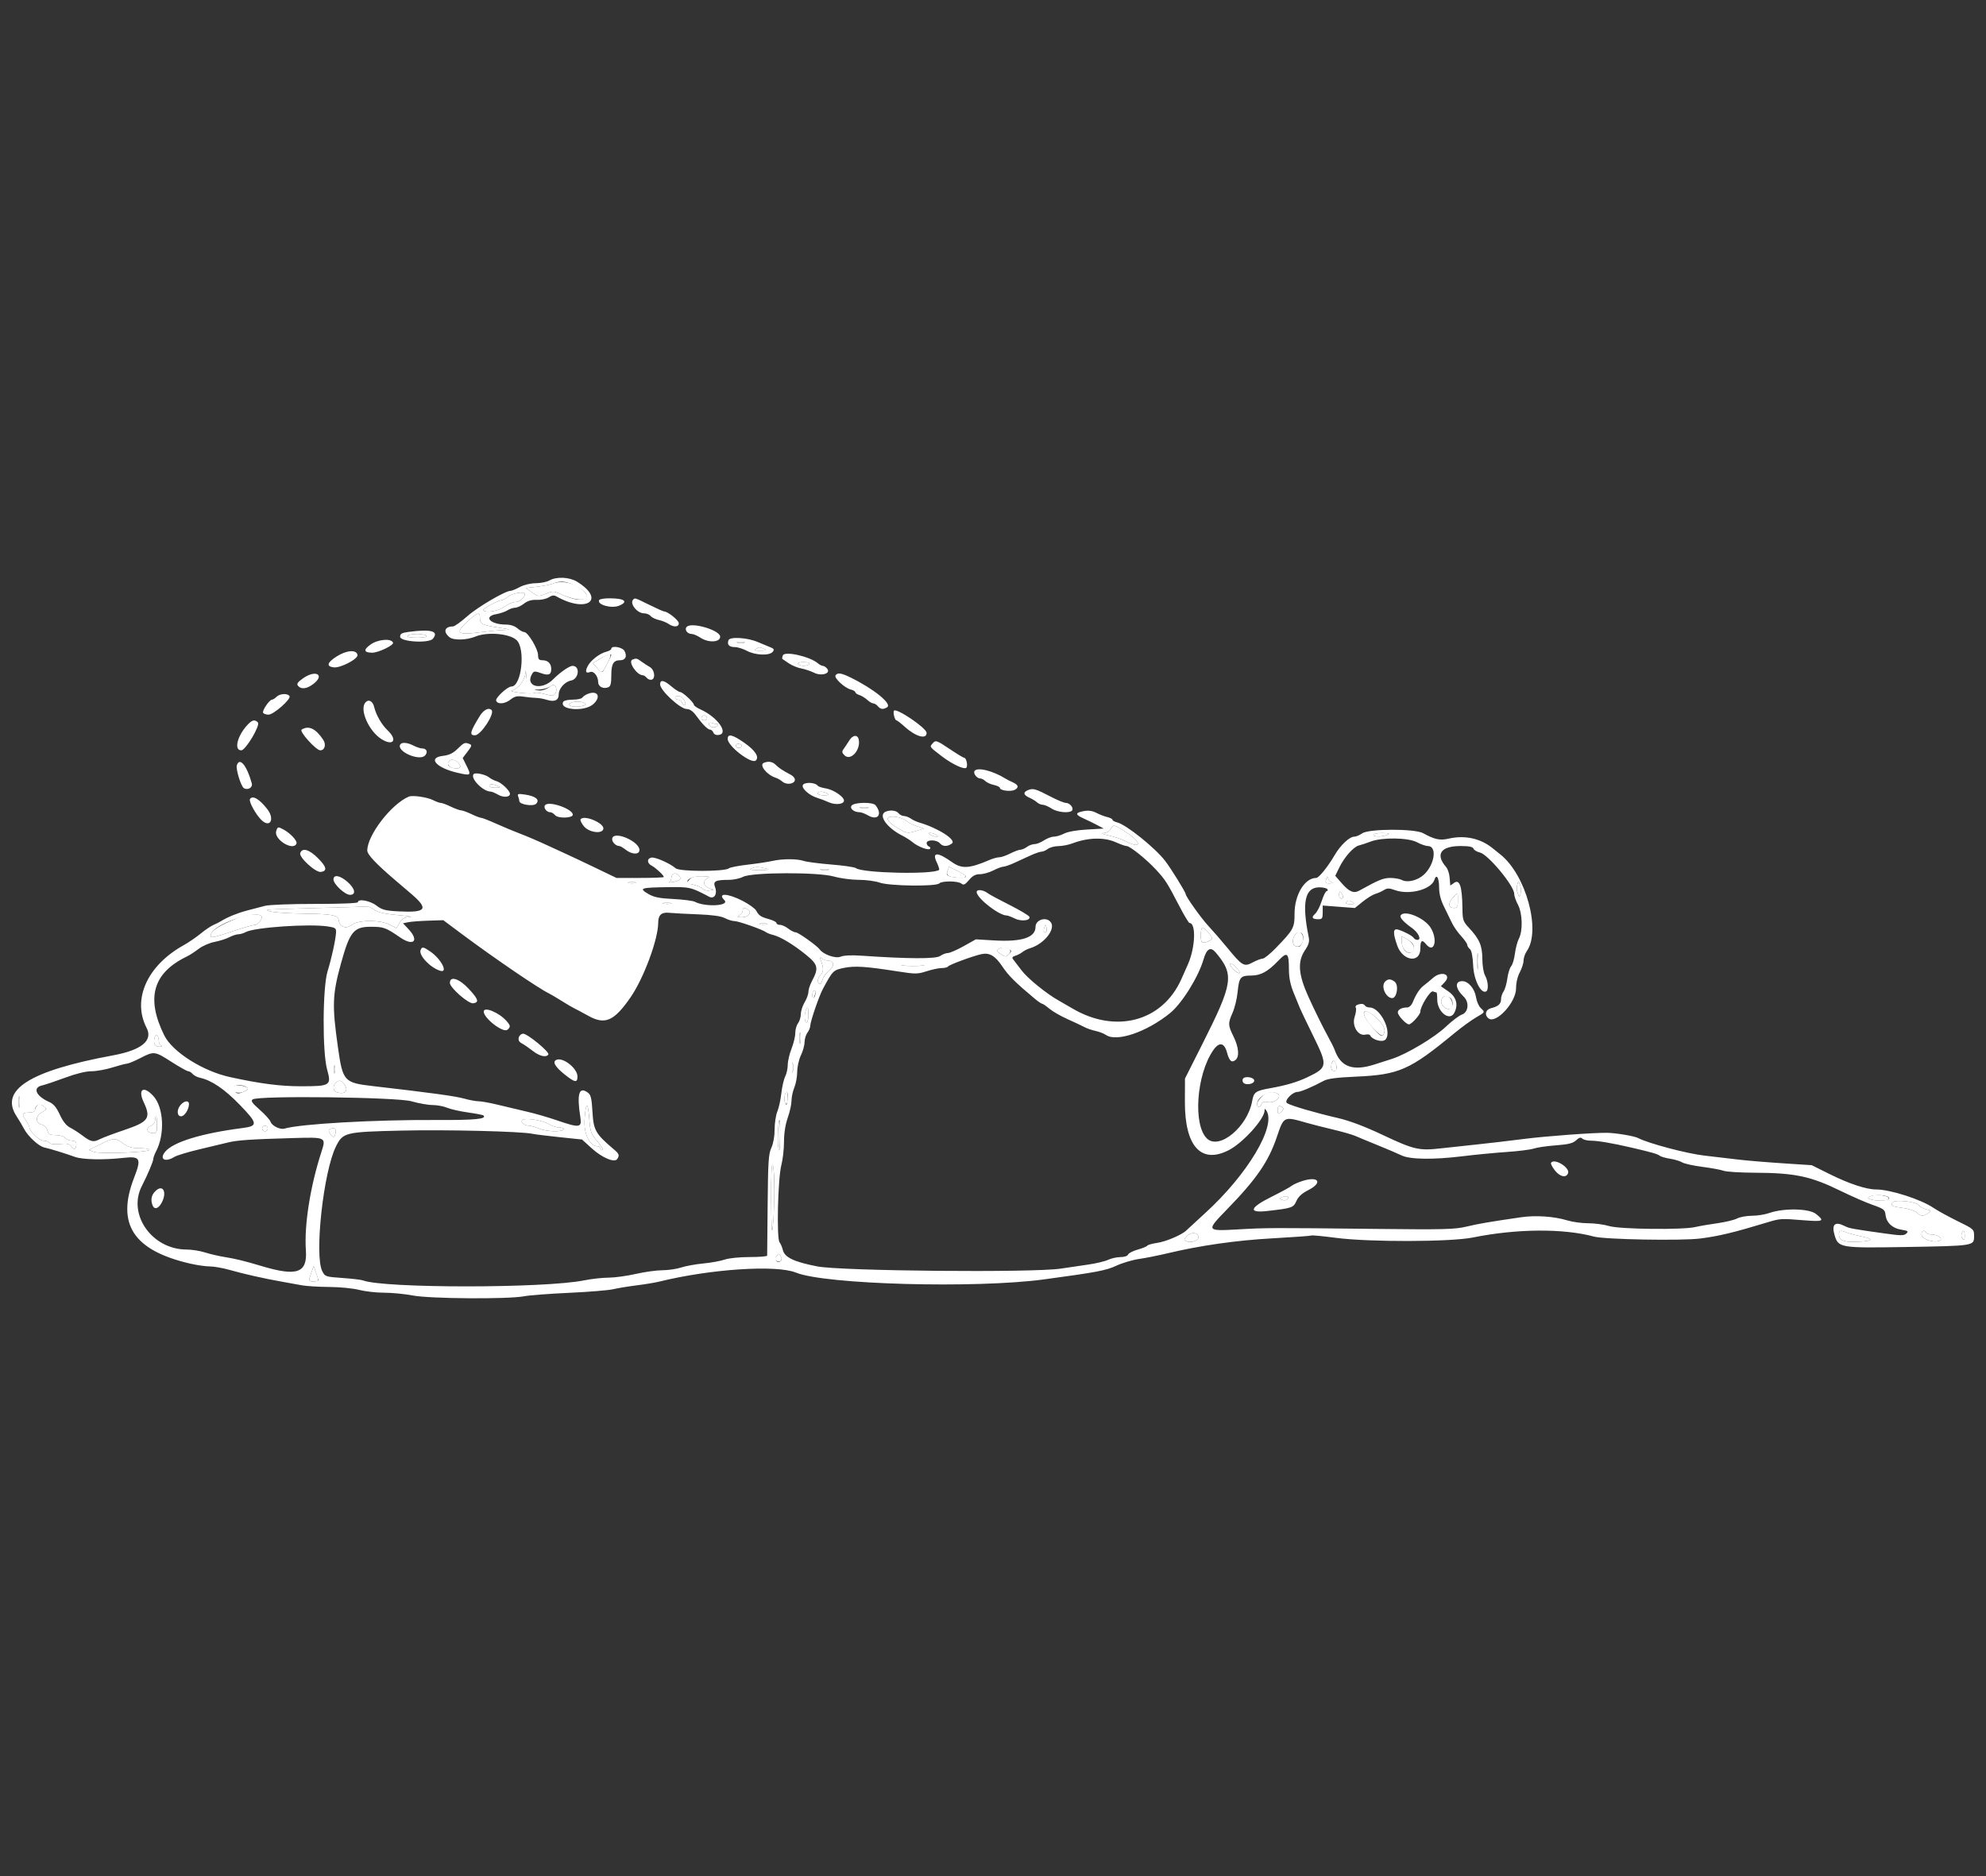 <?xml version="1.0" encoding="UTF-8" standalone="no"?>
<svg
   xmlns:dc="http://purl.org/dc/elements/1.1/"
   xmlns:cc="http://creativecommons.org/ns#"
   xmlns:rdf="http://www.w3.org/1999/02/22-rdf-syntax-ns#"
   xmlns:svg="http://www.w3.org/2000/svg"
   xmlns="http://www.w3.org/2000/svg"
   xmlns:sodipodi="http://sodipodi.sourceforge.net/DTD/sodipodi-0.dtd"
   xmlns:inkscape="http://www.inkscape.org/namespaces/inkscape"
   id="svg"
   version="1.1"
   width="400"
   height="377.931"
   viewBox="0, 0, 400,377.931"
   sodipodi:docname="C20-21.svg"
   inkscape:version="0.92.5 (2060ec1f9f, 2020-04-08)">
  <rect x="0" y="0" width="400" height="377.931" fill="#333333" stroke="none"/>
  <defs
     id="defs9" />
  <sodipodi:namedview
     pagecolor="#ffffff"
     bordercolor="#666666"
     borderopacity="1"
     objecttolerance="10"
     gridtolerance="10"
     guidetolerance="10"
     inkscape:pageopacity="0"
     inkscape:pageshadow="2"
     inkscape:window-width="1366"
     inkscape:window-height="689"
     id="namedview7"
     showgrid="false"
     inkscape:zoom="0.62445256"
     inkscape:cx="200"
     inkscape:cy="188.96552"
     inkscape:window-x="0"
     inkscape:window-y="0"
     inkscape:window-maximized="1"
     inkscape:current-layer="svg" />
  <g
     id="g823"
     transform="translate(-2.398,-17.468)"
     style="fill:#ffffff">
    <path
       id="path1"
       d="m 113.8,135.024 c -0.52,0.21 -1.966,0.497 -3.214,0.638 l -2.268,0.255 1.242,0.886 c 1.202,0.858 1.291,0.867 2.756,0.281 1.416,-0.567 1.614,-0.56 3.105,0.103 3.775,1.681 6.491,1.306 4.556,-0.629 -1.583,-1.583 -4.355,-2.272 -6.177,-1.534 m -9.021,2.607 c -0.491,0.409 -1.087,0.744 -1.324,0.745 -0.714,0.002 -3.999,1.786 -3.75,2.035 0.59,0.589 3.059,0.176 4.265,-0.713 0.704,-0.52 1.697,-0.946 2.205,-0.946 0.837,0 1.911,-0.889 1.942,-1.606 0.025,-0.591 -2.484,-0.227 -3.338,0.485 m -8.24,5.06 c -2.547,2.322 -2.079,2.74 2.424,2.163 1.846,-0.237 4.111,-0.452 5.032,-0.478 1.421,-0.04 1.244,-0.112 -1.159,-0.473 -3.337,-0.5 -3.781,-0.73 -3.781,-1.959 0,-1.29 -0.416,-1.166 -2.516,0.747 m -12.04,2.867 c -0.145,0.235 0.571,0.378 1.89,0.378 1.32,0 2.036,-0.143 1.891,-0.378 -0.129,-0.208 -0.979,-0.378 -1.891,-0.378 -0.911,0 -1.761,0.17 -1.89,0.378 m 66.446,1.394 c 0.364,0.096 0.96,0.096 1.323,0 0.364,-0.095 0.067,-0.172 -0.661,-0.172 -0.728,0 -1.026,0.077 -0.662,0.172 m 3.686,1.252 c -0.416,0.269 -0.164,0.361 0.946,0.346 1.188,-0.016 1.35,-0.091 0.756,-0.346 -0.995,-0.427 -1.04,-0.427 -1.702,0 m -31.434,2.005 -1.378,0.848 0.885,1.028 c 0.955,1.11 0.948,1.114 2.145,-1.22 0.976,-1.904 0.613,-2.049 -1.652,-0.656 m 39.941,1.02 c 0.129,0.208 0.639,0.378 1.134,0.378 0.496,0 1.006,-0.17 1.134,-0.378 0.14,-0.226 -0.318,-0.378 -1.134,-0.378 -0.815,0 -1.273,0.152 -1.134,0.378 m -54.94,1.914 c -0.069,1.341 -1.418,3.059 -2.716,3.459 -0.312,0.097 0.498,0.297 1.801,0.445 1.302,0.148 2.549,0.157 2.771,0.02 0.221,-0.137 1.171,-0.034 2.11,0.229 1.431,0.401 1.761,0.392 2.044,-0.054 0.628,-0.993 -0.047,-2.246 -0.852,-1.58 -2.17,1.793 -4.76,0.807 -4.949,-1.884 -0.094,-1.348 -0.161,-1.551 -0.209,-0.635 m 30.176,4.891 c 0,0.208 0.261,0.378 0.579,0.378 0.319,0 0.677,0.255 0.797,0.567 0.12,0.312 0.364,0.567 0.543,0.567 0.411,0 -0.025,-1.229 -0.568,-1.601 -0.586,-0.401 -1.351,-0.351 -1.351,0.089 m -21.127,1.099 c -0.784,0.496 0.82,0.911 2.283,0.589 0.865,-0.19 1.038,-0.345 0.653,-0.589 -0.673,-0.426 -2.264,-0.426 -2.936,0 m 26.662,2.566 c -0.426,0.426 -0.259,0.872 0.325,0.872 0.312,0 0.568,-0.16 0.568,-0.356 0,-0.477 -0.591,-0.818 -0.893,-0.516 m 1.271,1.599 c 0,0.636 1.118,0.952 1.613,0.457 0.312,-0.312 0.314,-0.428 0.005,-0.428 -0.232,0 -0.691,-0.103 -1.02,-0.229 -0.33,-0.127 -0.598,-0.037 -0.598,0.2 m 5.488,4.178 c -0.306,0.495 0.564,0.914 0.997,0.481 0.242,-0.242 0.169,-0.448 -0.21,-0.594 -0.319,-0.122 -0.673,-0.071 -0.787,0.113 m -57.788,3.286 c -0.544,0.544 -0.205,1.191 0.747,1.43 1.299,0.326 1.887,-0.254 1.077,-1.063 -0.645,-0.646 -1.395,-0.796 -1.824,-0.367 m 8.065,5.041 c 0,0.208 0.553,0.367 1.229,0.352 1.03,-0.022 1.106,-0.079 0.473,-0.352 -1.045,-0.448 -1.702,-0.448 -1.702,0 m 66.163,1.513 c 0,0.208 0.553,0.375 1.228,0.372 0.933,-0.004 1.092,-0.094 0.662,-0.372 -0.743,-0.481 -1.89,-0.481 -1.89,0 m 8.605,2.914 c 0.471,0.09 1.151,0.087 1.513,-0.008 0.361,-0.095 -0.024,-0.169 -0.855,-0.164 -0.832,0.004 -1.128,0.081 -0.658,0.172 m 5.561,2.019 c -0.305,0.493 0.65,1.368 2.721,2.494 1.054,0.572 1.395,0.591 2.836,0.153 l 1.638,-0.497 -1.487,-0.521 c -0.818,-0.287 -1.754,-0.761 -2.08,-1.053 -0.857,-0.768 -3.272,-1.152 -3.628,-0.576 m 44.813,2.25 c -0.243,0.454 -0.815,0.769 -1.431,0.788 -0.627,0.019 -0.217,0.211 1.053,0.493 1.144,0.253 2.624,0.749 3.289,1.102 3.191,1.692 3.536,0.466 0.449,-1.596 -2.655,-1.772 -2.813,-1.809 -3.36,-0.787 m -36.295,1.134 c 0.312,0.202 0.822,0.367 1.134,0.367 0.504,0 0.504,-0.041 0,-0.367 -0.312,-0.201 -0.822,-0.366 -1.134,-0.366 -0.504,0 -0.504,0.04 0,0.366 m 89.225,0 c 0,0.454 1.779,0.454 2.836,0 0.568,-0.244 0.311,-0.331 -1.04,-0.351 -0.988,-0.015 -1.796,0.143 -1.796,0.351 m -125.331,6.806 c -0.52,0.223 0.01,0.319 1.702,0.306 1.893,-0.014 2.197,-0.084 1.323,-0.306 -1.518,-0.387 -2.126,-0.387 -3.025,0 m 39.538,0.486 c -0.352,0.941 0.307,1.298 2.523,1.366 1.691,0.052 1.537,-0.378 -0.491,-1.366 l -1.718,-0.836 -0.314,0.836 m -25.45,-0.219 c 0.47,0.09 1.151,0.087 1.512,-0.008 0.362,-0.094 -0.023,-0.168 -0.855,-0.164 -0.832,0.004 -1.128,0.082 -0.657,0.172 m -29.683,0.755 c -0.26,0.096 -0.473,0.488 -0.473,0.872 0,0.383 -0.213,0.768 -0.472,0.855 -0.26,0.087 0.037,0.081 0.661,-0.012 0.624,-0.094 1.297,-0.324 1.496,-0.512 0.462,-0.435 -0.557,-1.446 -1.212,-1.203 m 3.141,1.222 c -0.642,0.709 -0.62,0.74 0.716,0.991 0.758,0.142 1.625,0.505 1.926,0.806 0.302,0.302 0.931,0.473 1.399,0.381 l 0.852,-0.168 -0.825,-0.274 c -1.372,-0.456 -1.44,-1.69 -0.12,-2.193 0.311,-0.118 -0.3,-0.229 -1.36,-0.245 -1.451,-0.023 -2.089,0.15 -2.588,0.702 m 128.259,-0.071 c -0.201,0.734 -0.095,0.845 0.771,0.807 0.597,-0.026 0.745,-0.112 0.366,-0.212 -0.351,-0.093 -0.698,-0.456 -0.771,-0.807 -0.104,-0.496 -0.185,-0.448 -0.366,0.212 m -140.474,0.734 c 0.364,0.095 0.959,0.095 1.323,0 0.364,-0.095 0.066,-0.173 -0.661,-0.173 -0.728,0 -1.026,0.078 -0.662,0.173 m 178.968,0.352 c -0.138,0.434 -0.101,1.194 0.082,1.689 0.324,0.877 0.339,0.88 0.583,0.11 0.138,-0.435 0.101,-1.195 -0.082,-1.689 -0.324,-0.878 -0.339,-0.88 -0.583,-0.11 m -35.889,1.791 c -0.126,0.328 -0.055,0.704 0.157,0.835 0.589,0.364 0.828,-0.08 0.428,-0.794 -0.319,-0.569 -0.381,-0.574 -0.585,-0.041 m 22.875,0.871 c -0.983,1.121 -0.853,2.018 0.291,2.018 0.644,0 0.768,-0.244 0.768,-1.512 0,-1.785 0.044,-1.764 -1.059,-0.506 m -21.436,0.884 c -0.135,0.218 0.215,0.375 0.828,0.372 0.825,-0.004 0.936,-0.088 0.495,-0.372 -0.726,-0.47 -1.033,-0.47 -1.323,0 m -137.519,0.267 c 0.47,0.091 1.151,0.087 1.512,-0.007 0.362,-0.095 -0.023,-0.169 -0.855,-0.165 -0.832,0.004 -1.128,0.082 -0.657,0.172 m -69.853,0.878 c -5.303,0.13 -9.726,0.283 -9.83,0.339 -0.674,0.368 2.467,0.72 6.994,0.784 6.041,0.086 7.138,0.29 7.294,1.352 0.199,1.362 1.475,1.818 2.604,0.931 1.326,-1.043 5.746,-1.065 7.673,-0.039 l 1.315,0.7 0.665,-1.094 c 0.53,-0.872 0.953,-1.104 2.088,-1.146 0.783,-0.029 -0.278,-0.205 -2.357,-0.393 -2.756,-0.248 -4.059,-0.541 -4.805,-1.081 -0.564,-0.408 -1.244,-0.708 -1.513,-0.666 -0.268,0.042 -4.826,0.183 -10.128,0.313 m 85.822,0.537 c 0,0.302 -0.298,0.722 -0.662,0.934 -0.551,0.321 -0.463,0.387 0.527,0.397 1.279,0.012 2.056,-1.008 1.187,-1.559 -0.72,-0.458 -1.052,-0.386 -1.052,0.228 m -101.701,1.455 c -3.466,1.418 -5.186,2.46 -5.398,3.271 -0.239,0.914 0.035,0.871 5.019,-0.791 1.768,-0.589 3.506,-1.073 3.862,-1.076 0.625,-0.004 1.674,-1.4 1.32,-1.754 -0.579,-0.579 -2.956,-0.406 -4.803,0.35 m 105.198,1.282 c 0.364,0.095 0.959,0.095 1.323,0 0.364,-0.095 0.066,-0.173 -0.661,-0.173 -0.728,0 -1.026,0.078 -0.662,0.173 m 57.258,0.644 c -0.155,0.394 -0.192,0.805 -0.083,0.914 0.344,0.345 0.648,-0.22 0.503,-0.938 -0.132,-0.658 -0.152,-0.657 -0.42,0.024 m 31.773,0.077 c -0.365,0.365 -0.361,2.706 0.005,2.922 0.381,0.224 1.985,-0.4 1.983,-0.772 -0.004,-0.576 -1.713,-2.425 -1.988,-2.15 m 18.895,1.197 c -0.825,0.912 -0.834,2.206 -0.018,2.519 1.123,0.431 1.97,-1.453 1.154,-2.568 -0.463,-0.635 -0.519,-0.632 -1.136,0.049 m 21.292,1.516 c 0.016,1.334 0.877,2.457 1.755,2.288 1.196,-0.23 0.864,-1.85 -0.538,-2.634 l -1.229,-0.686 0.012,1.032 m -81.253,1.563 c -0.409,0.26 -0.302,0.475 0.496,0.998 0.955,0.626 1.056,0.628 1.656,0.027 1.008,-1.008 -0.81,-1.875 -2.152,-1.025 m 96.488,2.493 c 0.002,1.456 0.07,2.005 0.152,1.22 0.082,-0.784 0.08,-1.975 -0.003,-2.646 -0.084,-0.671 -0.151,-0.029 -0.149,1.426 m -132.267,-0.378 c 0.626,1.615 0.639,2.446 0.048,3.037 -0.67,0.67 -0.795,1.529 -0.271,1.853 0.186,0.115 0.449,-0.233 0.584,-0.772 0.136,-0.54 0.754,-1.409 1.375,-1.931 1.191,-1.002 1.003,-1.998 -0.377,-1.998 -0.348,0 -0.863,-0.213 -1.143,-0.473 -0.419,-0.388 -0.457,-0.338 -0.216,0.284 m 82.49,0.842 c -0.242,0.392 1.578,2.179 1.896,1.861 0.129,-0.129 -0.202,-0.67 -0.735,-1.203 -0.532,-0.533 -1.055,-0.829 -1.161,-0.658 m -65.741,0.382 c 1.099,0.077 2.8,0.076 3.781,-0.001 0.981,-0.078 0.082,-0.141 -1.998,-0.14 -2.079,0.001 -2.881,0.065 -1.783,0.141 M 166,218.053 c 0.024,0.921 0.064,0.954 0.352,0.283 0.443,-1.032 0.443,-1.323 0,-1.323 -0.208,0 -0.367,0.468 -0.352,1.04 m 126.745,0.713 c -0.321,0.836 0.346,1.812 1.339,1.96 0.675,0.1 0.812,-0.068 0.812,-1 0,-1.495 -1.661,-2.237 -2.151,-0.96 m -128.054,2.248 c -0.36,0.938 -0.269,2.426 0.148,2.426 0.208,0 0.378,-0.68 0.378,-1.512 0,-1.612 -0.155,-1.881 -0.526,-0.914 m 112.436,0.674 c 0,1.161 3.415,4.984 3.846,4.305 0.608,-0.956 0.277,-1.861 -1.215,-3.324 -1.548,-1.517 -2.631,-1.921 -2.631,-0.981 m -113.692,4.966 c 0.003,1.04 0.076,1.42 0.163,0.846 0.087,-0.575 0.085,-1.426 -0.005,-1.891 -0.09,-0.465 -0.161,0.005 -0.158,1.045 M 33.538,226.47 c -0.311,1.186 0.069,1.89 1.002,1.856 0.445,-0.017 0.597,-0.116 0.337,-0.221 -0.26,-0.105 -0.475,-0.474 -0.478,-0.821 -0.011,-1.157 -0.621,-1.734 -0.861,-0.814 m 128.38,6.044 c 0,0.936 0.073,1.319 0.164,0.851 0.09,-0.468 0.09,-1.234 0,-1.701 -0.091,-0.468 -0.164,-0.086 -0.164,0.85 m 108.648,-0.664 c -0.24,0.919 0.226,1.642 0.821,1.274 0.399,-0.247 0.175,-1.634 -0.312,-1.935 -0.159,-0.098 -0.388,0.199 -0.509,0.661 m -200.913,1.042 c 0,0.728 0.078,1.026 0.173,0.662 0.095,-0.364 0.095,-0.959 0,-1.323 -0.095,-0.364 -0.173,-0.067 -0.173,0.661 m 0.366,2.722 c -0.709,0.709 -0.534,1.706 0.339,1.934 1.649,0.431 2.311,-0.43 1.327,-1.726 -0.589,-0.776 -1.041,-0.833 -1.666,-0.208 m -20.495,0.683 c -1.166,0.721 0.488,1.714 1.89,1.134 0.649,-0.269 1.043,-0.613 0.875,-0.764 -0.559,-0.504 -2.194,-0.723 -2.765,-0.37 m 110.995,1.604 c -0.164,0.571 -0.165,1.337 -0.002,1.701 0.37,0.828 0.686,-0.508 0.447,-1.889 -0.138,-0.8 -0.165,-0.789 -0.445,0.188 m 96.948,-0.194 c -0.777,0.299 -1.89,1.617 -1.89,2.237 0,0.702 0.624,0.642 0.904,-0.088 0.167,-0.434 0.519,-0.533 1.292,-0.363 1.328,0.291 2.912,-1.093 1.947,-1.703 -0.61,-0.386 -1.39,-0.415 -2.253,-0.083 m -251.31,1.802 c 0.003,1.039 0.077,1.42 0.163,0.845 0.087,-0.575 0.085,-1.425 -0.005,-1.89 -0.089,-0.465 -0.161,0.005 -0.158,1.045 m 3.721,0.669 c -0.234,0.235 -0.426,0.648 -0.426,0.918 0,0.288 -0.445,0.492 -1.071,0.492 -1.497,0 -1.667,0.322 -0.808,1.528 0.409,0.575 0.745,1.219 0.745,1.431 0,0.823 1.983,2.712 2.846,2.712 0.49,0 1.007,0.19 1.15,0.421 0.161,0.26 0.974,0.353 2.118,0.243 1.509,-0.145 1.95,-0.047 2.348,0.522 0.547,0.78 0.989,0.56 0.989,-0.493 0,-0.478 -0.279,-0.693 -0.899,-0.693 -0.494,0 -1.11,-0.255 -1.369,-0.567 -0.266,-0.321 -1.09,-0.567 -1.896,-0.567 -1.202,0 -1.462,-0.147 -1.661,-0.94 -0.145,-0.579 -0.595,-1.029 -1.175,-1.175 -1.27,-0.319 -1.266,-1.741 0.006,-2.422 1.132,-0.606 1.167,-0.814 0.238,-1.394 -0.526,-0.328 -0.818,-0.332 -1.135,-0.016 m 110.257,2.828 c -0.192,2.921 1.039,5.387 2.688,5.387 0.201,0 0.441,0.213 0.534,0.473 0.093,0.26 0.276,0.374 0.407,0.254 0.132,-0.12 -0.369,-0.928 -1.111,-1.795 -1.217,-1.422 -1.371,-1.856 -1.565,-4.413 -0.277,-3.665 -0.71,-3.622 -0.953,0.094 m 139.6,-1.927 c 0,0.828 0.088,0.907 0.567,0.509 0.312,-0.259 0.568,-0.602 0.568,-0.762 0,-0.16 -0.256,-0.389 -0.568,-0.509 -0.414,-0.159 -0.567,0.047 -0.567,0.762 m -226.087,2.029 c 0,0.448 -0.39,0.942 -0.942,1.194 -1.069,0.487 -0.665,1.445 0.611,1.445 0.589,0 0.709,-0.289 0.709,-1.702 0,-0.935 -0.085,-1.701 -0.189,-1.701 -0.104,0 -0.189,0.344 -0.189,0.764 m 73.876,0.054 c -0.285,0.461 0.504,1.058 1.409,1.067 0.339,0.003 1.226,0.261 1.973,0.573 1.537,0.642 4.62,0.759 4.973,0.189 0.134,-0.217 -0.202,-0.379 -0.784,-0.379 -0.559,0 -1.548,-0.318 -2.196,-0.707 -1.394,-0.837 -5.009,-1.337 -5.375,-0.743 m 51.574,2.301 c -0.075,1.3 -0.022,2.873 0.117,3.497 0.156,0.697 0.269,-0.213 0.293,-2.363 0.044,-3.982 -0.205,-4.67 -0.41,-1.134 m -103.9,-0.661 c 0,0.311 0.256,0.567 0.568,0.567 0.312,0 0.567,-0.256 0.567,-0.567 0,-0.312 -0.255,-0.568 -0.567,-0.568 -0.312,0 -0.568,0.256 -0.568,0.568 m 13.706,0.122 c -0.373,0.237 -0.359,0.455 0.063,1.033 0.591,0.808 0.838,0.722 1.035,-0.36 0.146,-0.803 -0.382,-1.127 -1.098,-0.673 m -46.373,3.09 -2.232,1.11 1.048,0.398 c 1.216,0.462 11.167,0.079 11.167,-0.43 0,-0.176 -0.902,-0.321 -2.006,-0.321 -1.546,0 -2.299,-0.216 -3.287,-0.945 -1.608,-1.187 -1.951,-1.173 -4.69,0.188 m 135.188,11.343 c 0.037,5.493 0.133,7.035 0.328,5.293 0.414,-3.679 0.405,-11.829 -0.013,-12.476 -0.242,-0.375 -0.349,2.06 -0.315,7.183 m 102.962,-0.749 c -0.712,0.273 -0.716,0.306 -0.07,0.57 0.378,0.154 0.861,0.106 1.073,-0.106 0.531,-0.531 -0.085,-0.817 -1.003,-0.464 m 118.21,-0.054 c -0.377,0.239 -0.282,0.38 0.378,0.557 1.3,0.348 3.264,0.296 3.504,-0.092 0.45,-0.728 -2.846,-1.122 -3.882,-0.465 m 4.677,1.159 c -0.407,0.658 -0.123,0.803 2.177,1.115 1.14,0.155 2.359,0.568 2.709,0.918 0.769,0.769 1.346,0.801 2.271,0.125 0.655,-0.48 0.632,-0.528 -0.377,-0.782 -0.592,-0.148 -1.264,-0.526 -1.494,-0.84 -0.543,-0.744 -4.886,-1.184 -5.286,-0.536 m -10.789,6.374 c 0,1.167 0.82,1.589 3.005,1.55 3.638,-0.065 4.377,-0.517 1.721,-1.051 -1.248,-0.251 -2.66,-0.62 -3.137,-0.818 -1.248,-0.52 -1.589,-0.451 -1.589,0.319 m 16.635,0.046 c 0,0.879 2.215,1.73 3.467,1.332 1.055,-0.334 -0.014,-1.302 -1.438,-1.302 -0.467,0 -0.955,-0.171 -1.084,-0.379 -0.389,-0.629 -0.945,-0.424 -0.945,0.349 m 8.066,-0.134 c -0.125,0.326 -0.034,0.785 0.201,1.021 0.319,0.319 0.429,0.168 0.429,-0.593 0,-1.137 -0.283,-1.33 -0.63,-0.428 m -156.059,0.517 c -0.629,0.695 -0.636,0.787 -0.073,1.003 1.037,0.398 2.574,-0.169 2.435,-0.897 -0.178,-0.937 -1.554,-0.998 -2.362,-0.106 m -82.635,3.999 c -0.435,0.525 -0.431,0.672 0.025,0.954 0.732,0.452 1.279,-0.164 0.841,-0.946 -0.326,-0.581 -0.39,-0.582 -0.866,-0.008 m -93.673,3.307 c -0.623,1.723 -0.604,1.792 0.482,1.792 1.057,0 1.072,-0.06 0.434,-1.819 l -0.453,-1.253 -0.463,1.28"
       inkscape:connector-curvature="0"
       style="fill:#ffffff;fill-rule:evenodd;stroke:none" />
    <path
       id="path2"
       d="m 113.043,134.405 c -0.519,0.297 -1.753,0.546 -2.742,0.553 -1.052,0.008 -2.382,0.327 -3.208,0.77 -0.776,0.416 -1.602,0.756 -1.837,0.756 -1.078,0 -6.624,3.249 -8.727,5.112 -1.285,1.139 -2.59,2.071 -2.899,2.071 -1.694,0 -2.038,1.087 -0.688,2.174 0.815,0.657 3.47,0.59 5.197,-0.131 2.398,-1.002 6.868,-0.624 8.297,0.702 1.849,1.714 1.009,9.354 -1.028,9.354 -0.799,0 -3.29,2.306 -3.081,2.852 0.306,0.797 1.76,0.675 2.929,-0.244 0.812,-0.639 1.323,-0.748 2.603,-0.558 0.876,0.13 2.018,0.24 2.538,0.246 0.52,0.005 1.472,0.176 2.116,0.379 1.593,0.503 2.421,0.114 2.421,-1.138 0,-1.121 1.248,-2.514 2.448,-2.732 1.625,-0.295 1.919,-2.964 0.326,-2.964 -0.634,0 -2.507,1.299 -3.879,2.69 -2.39,2.423 -5.864,1.459 -4.203,-1.167 0.298,-0.471 0.555,-0.482 1.693,-0.071 1.559,0.564 2.103,0.349 2.103,-0.832 0,-1.087 -0.676,-1.754 -1.777,-1.754 -0.695,0 -0.871,-0.209 -0.877,-1.04 -0.009,-1.233 -2.042,-4.631 -2.771,-4.631 -0.28,0 -0.901,-0.341 -1.381,-0.757 -0.541,-0.469 -1.414,-0.756 -2.301,-0.756 -3.166,0 -4.675,-1.627 -1.952,-2.104 0.78,-0.137 1.795,-0.485 2.255,-0.774 0.461,-0.288 1.161,-0.524 1.556,-0.524 0.395,0 1.185,-0.368 1.756,-0.817 0.723,-0.568 1.506,-0.798 2.575,-0.756 0.846,0.033 1.931,-0.198 2.412,-0.513 0.629,-0.412 1.061,-0.467 1.54,-0.194 6.114,3.472 10.043,0.679 4.16,-2.957 -1.533,-0.947 -4.144,-1.062 -5.574,-0.245 m 4.813,0.857 c 2.524,1.13 3.449,2.461 2.025,2.913 -0.88,0.279 -2.34,-0.044 -4.46,-0.988 -1.491,-0.663 -1.689,-0.67 -3.105,-0.103 -1.465,0.586 -1.554,0.577 -2.756,-0.281 l -1.242,-0.886 2.268,-0.255 c 1.248,-0.141 2.694,-0.428 3.214,-0.638 1.398,-0.566 2.392,-0.507 4.056,0.238 m -9.739,1.884 c -0.031,0.717 -1.105,1.606 -1.942,1.606 -0.508,0 -1.501,0.426 -2.205,0.946 -1.206,0.889 -3.675,1.302 -4.265,0.713 -0.249,-0.249 3.036,-2.033 3.75,-2.035 0.237,-0.001 0.833,-0.336 1.324,-0.745 0.854,-0.712 3.363,-1.076 3.338,-0.485 m 14.972,1.185 c -0.573,0.927 2.448,1.797 4.001,1.153 1.973,-0.817 1.09,-1.488 -1.957,-1.488 -1.01,0 -1.93,0.151 -2.044,0.335 m 6.842,-0.083 c -0.78,0.78 0.782,2.773 2.174,2.773 0.486,0 1.086,0.244 1.334,0.543 0.248,0.298 0.992,0.66 1.653,0.804 0.662,0.144 1.538,0.495 1.949,0.78 1.046,0.728 2.093,0.656 2.073,-0.142 -0.014,-0.588 -2.24,-2.363 -2.963,-2.363 -0.154,0 -1.488,-0.596 -2.966,-1.324 -2.941,-1.449 -2.892,-1.433 -3.254,-1.071 m -30.876,3.696 c 0,1.229 0.444,1.459 3.781,1.959 2.403,0.361 2.58,0.433 1.159,0.473 -0.921,0.026 -3.186,0.241 -5.032,0.478 -4.503,0.577 -4.971,0.159 -2.424,-2.163 2.1,-1.913 2.516,-2.037 2.516,-0.747 m 41.672,1.79 c -0.547,0.547 0.074,1.444 1.002,1.448 0.338,0.001 1.125,0.341 1.749,0.754 1.609,1.065 3.97,0.945 3.97,-0.202 0,-1.304 -5.716,-3.004 -6.721,-2 m -56.039,1.03 c -1.374,0.183 -1.701,0.372 -1.701,0.983 0,1.016 5.797,1.365 6.6,0.397 1.271,-1.532 -0.345,-1.987 -4.899,-1.38 m 3.592,0.794 c 0.145,0.235 -0.571,0.378 -1.891,0.378 -1.319,0 -2.035,-0.143 -1.89,-0.378 0.129,-0.208 0.979,-0.378 1.89,-0.378 0.912,0 1.762,0.17 1.891,0.378 m 60.844,0.875 c -0.34,0.886 0.126,1.393 1.282,1.393 0.563,0 1.658,0.34 2.434,0.756 1.678,0.9 4.514,1.008 5.186,0.199 0.384,-0.462 0.278,-0.631 -0.615,-0.985 -0.593,-0.235 -1.674,-0.684 -2.402,-0.997 -2.069,-0.89 -5.6,-1.11 -5.885,-0.366 m -72.101,0.881 c -1.477,1.06 -1.36,1.628 0.339,1.641 1.211,0.008 4.367,-1.499 4.2,-2.007 -0.306,-0.932 -3.036,-0.712 -4.539,0.366 m 75.245,-0.362 c -0.363,0.096 -0.959,0.096 -1.323,0 -0.364,-0.095 -0.066,-0.172 0.662,-0.172 0.728,0 1.025,0.077 0.661,0.172 m -26.748,1.211 c 0,0.186 -0.443,0.448 -0.983,0.584 -1.362,0.342 -3.149,1.721 -3.765,2.906 -0.572,1.101 -0.395,1.53 0.492,1.19 0.714,-0.274 1.609,0.852 1.609,2.024 0,0.921 1.009,1.446 2.026,1.056 0.475,-0.182 0.621,-0.744 0.621,-2.391 0,-2.335 0.423,-3.059 1.789,-3.059 1.068,0 1.442,-0.798 0.873,-1.861 -0.422,-0.789 -2.662,-1.167 -2.662,-0.449 m 30.813,0.041 c 0.594,0.255 0.432,0.33 -0.756,0.346 -1.11,0.015 -1.362,-0.077 -0.946,-0.346 0.662,-0.427 0.707,-0.427 1.702,0 m -86.134,1.507 c -1.93,1.226 -2.136,2.011 -0.578,2.198 1.36,0.163 4.934,-1.71 4.783,-2.507 -0.21,-1.113 -2.197,-0.967 -4.205,0.309 m 89.872,-0.208 c -0.132,0.343 -0.176,0.66 -0.099,0.704 0.078,0.043 0.652,0.435 1.276,0.869 0.623,0.435 1.755,0.907 2.514,1.049 0.758,0.142 1.922,0.529 2.586,0.86 1.514,0.755 3.451,0.154 2.642,-0.821 -0.254,-0.306 -0.641,-0.557 -0.859,-0.557 -0.218,0 -0.665,-0.23 -0.993,-0.51 -1.627,-1.389 -6.707,-2.535 -7.067,-1.594 m -34.551,-0.056 c 0,0.14 -1.248,2.577 -1.637,3.197 -0.213,0.34 -0.539,0.185 -1.179,-0.559 l -0.885,-1.028 1.378,-0.848 c 1.196,-0.735 2.323,-1.105 2.323,-0.762 m 4.253,0.898 c -0.958,0.387 0.879,3.152 2.094,3.152 0.201,0 0.569,0.245 0.818,0.545 0.248,0.299 0.704,0.448 1.011,0.33 0.788,-0.303 0.501,-2.027 -0.421,-2.538 -0.414,-0.229 -1.16,-0.714 -1.658,-1.078 -0.949,-0.693 -1.076,-0.721 -1.844,-0.411 m 35.633,0.884 c -0.128,0.208 -0.638,0.378 -1.134,0.378 -0.495,0 -1.005,-0.17 -1.134,-0.378 -0.139,-0.226 0.319,-0.378 1.134,-0.378 0.816,0 1.274,0.152 1.134,0.378 m -56.084,4.946 c 0.854,0.457 3.225,0.155 4.034,-0.513 0.805,-0.666 1.48,0.587 0.852,1.58 -0.283,0.446 -0.613,0.455 -2.044,0.054 -0.939,-0.263 -1.889,-0.366 -2.11,-0.229 -0.222,0.137 -1.469,0.128 -2.771,-0.02 -1.303,-0.148 -2.113,-0.348 -1.801,-0.445 1.298,-0.4 2.647,-2.118 2.716,-3.459 0.048,-0.916 0.115,-0.713 0.209,0.635 0.107,1.525 0.318,2.078 0.915,2.397 m -45.903,-2.052 c -1.101,0.784 -1.318,1.115 -0.988,1.512 0.615,0.741 1.716,0.624 2.991,-0.319 2.539,-1.877 0.59,-3.038 -2.003,-1.193 m 107.258,-0.59 c -0.324,0.525 1.844,2.532 3.068,2.839 0.508,0.127 0.924,0.372 0.924,0.543 0,0.172 0.37,0.429 0.822,0.573 0.452,0.143 1.164,0.58 1.583,0.97 0.419,0.391 0.965,0.71 1.212,0.71 0.247,0 0.661,0.255 0.92,0.567 0.538,0.648 1.083,0.708 1.875,0.207 1.058,-0.67 -2.741,-3.743 -7.463,-6.037 -1.819,-0.883 -2.566,-0.978 -2.941,-0.372 m -35.327,1.799 c 0,1.221 4.057,4.97 5.378,4.97 0.587,0 1.222,0.433 1.802,1.229 1.334,1.831 2.407,2.916 2.893,2.924 0.237,0.003 0.534,0.273 0.66,0.6 0.136,0.357 0.568,0.545 1.08,0.471 2.074,-0.297 -0.225,-3.563 -3.59,-5.1 -0.78,-0.356 -1.418,-0.79 -1.418,-0.965 0,-0.477 -2.226,-2.559 -2.754,-2.577 -0.253,-0.008 -1.049,-0.518 -1.769,-1.134 -1.501,-1.283 -2.282,-1.426 -2.282,-0.418 m -14.612,1.939 c -0.446,0.183 -0.924,0.514 -1.062,0.737 -0.137,0.222 -0.995,0.404 -1.907,0.404 -0.911,0 -1.766,0.178 -1.9,0.395 -1.029,1.665 4.178,2.129 5.991,0.533 1.694,-1.489 0.925,-2.906 -1.122,-2.069 m -62.65,0.574 c -0.312,0.312 -0.717,0.567 -0.901,0.567 -0.53,0 -2.047,2.245 -1.794,2.655 0.125,0.203 0.608,0.37 1.072,0.37 1.039,0 4.609,-3.144 4.243,-3.736 -0.375,-0.608 -1.955,-0.521 -2.62,0.144 m 81.637,0.1 c 0.543,0.372 0.979,1.601 0.568,1.601 -0.179,0 -0.423,-0.255 -0.543,-0.567 -0.12,-0.312 -0.478,-0.567 -0.797,-0.567 -0.318,0 -0.579,-0.17 -0.579,-0.378 0,-0.44 0.765,-0.49 1.351,-0.089 m -63.754,1.06 c -1.204,1.451 0.739,5.804 3.297,7.385 2.337,1.444 3.238,0.148 1.227,-1.764 -1.237,-1.174 -2.347,-3.098 -2.744,-4.754 -0.288,-1.2 -1.154,-1.622 -1.78,-0.867 m 44.212,0.128 c 0.385,0.244 0.212,0.399 -0.653,0.589 -1.463,0.322 -3.067,-0.093 -2.283,-0.589 0.672,-0.426 2.263,-0.426 2.936,0 m -21.165,2.587 c -1.968,3.217 -2.131,3.875 -0.957,3.875 1.17,0 4.045,-4.384 3.339,-5.09 -0.575,-0.575 -1.609,-0.047 -2.382,1.215 m 83.423,-1.074 c -0.223,0.361 0.179,1.925 0.495,1.925 0.132,0 0.92,0.612 1.752,1.36 2.189,1.968 4.388,2.552 4.33,1.151 -0.04,-0.977 -6.163,-5.107 -6.577,-4.436 m -37.639,1.569 c 0,0.196 -0.256,0.356 -0.568,0.356 -0.584,0 -0.751,-0.446 -0.325,-0.872 0.302,-0.302 0.893,0.039 0.893,0.516 m -92.668,1.396 c -1.992,2.207 -2.633,5.009 -1.146,5.009 0.888,0 3.9,-5.074 3.342,-5.632 -0.652,-0.652 -1.183,-0.501 -2.196,0.623 m 94.664,-0.284 c 0.309,0 0.307,0.116 -0.005,0.428 -0.495,0.495 -1.613,0.179 -1.613,-0.457 0,-0.237 0.268,-0.327 0.598,-0.2 0.329,0.126 0.788,0.229 1.02,0.229 m -83.654,1.122 c -0.541,0.343 2.911,4.171 3.761,4.171 0.895,0 1.224,-1.151 0.6,-2.103 -1.496,-2.283 -2.938,-2.967 -4.361,-2.068 m 85.816,1.884 c 0,1.452 4.846,5.154 5.669,4.331 0.717,-0.717 -0.124,-2.023 -2.268,-3.527 -2.425,-1.701 -3.401,-1.931 -3.401,-0.804 m 24.491,0.297 c -0.358,0.575 -0.865,1.339 -1.128,1.699 -0.393,0.541 -0.366,0.765 0.156,1.287 1.222,1.223 3.287,-1.025 2.881,-3.136 -0.207,-1.076 -1.193,-0.998 -1.909,0.15 m 16.706,0.683 c -0.531,0.64 -0.579,0.578 1.903,2.486 2.074,1.594 4.538,2.753 4.958,2.332 0.355,-0.355 0.014,-1.999 -0.415,-1.999 -0.156,0 -1.425,-0.765 -2.821,-1.701 -2.837,-1.902 -2.946,-1.936 -3.625,-1.118 m -107.14,0.124 c -0.86,1.391 3.951,3.482 5.027,2.184 0.578,-0.696 0.264,-1.378 -0.637,-1.381 -0.352,-0.002 -1.127,-0.257 -1.722,-0.567 -1.211,-0.632 -2.361,-0.733 -2.668,-0.236 m 11.535,0.886 c -0.913,0.894 -1.701,1.269 -2.971,1.418 -3.153,0.369 -1.321,2.435 3.034,3.422 2.651,0.602 2.725,0.541 1.751,-1.428 l -0.777,-1.57 0.988,-1.295 c 0.851,-1.116 0.903,-1.327 0.378,-1.529 -0.949,-0.364 -1.08,-0.31 -2.403,0.982 m 57.113,-0.366 c -0.433,0.433 -1.303,0.014 -0.997,-0.481 0.114,-0.184 0.468,-0.235 0.787,-0.113 0.379,0.146 0.452,0.352 0.21,0.594 m -56.961,3.172 c 0.377,0.376 0.483,0.754 0.271,0.966 -0.464,0.464 -2.347,-0.031 -2.347,-0.617 0,-1.099 1.136,-1.29 2.076,-0.349 m -44.607,0.509 c -0.239,0.752 0.825,4.224 1.407,4.592 0.794,0.501 1.834,-0.112 1.605,-0.946 -0.989,-3.605 -2.46,-5.386 -3.012,-3.646 m 106.141,-0.499 c -1.008,0.407 0.582,2.424 2.363,2.998 0.416,0.134 1.04,0.492 1.387,0.796 0.784,0.688 2.348,0.506 2.499,-0.291 0.062,-0.327 -0.276,-0.801 -0.752,-1.055 -1.737,-0.924 -2.45,-1.394 -3.096,-2.039 -0.647,-0.648 -1.465,-0.787 -2.401,-0.409 m 42.429,1.656 c -0.3,0.485 0.487,1.496 1.163,1.496 0.272,0 0.729,0.235 1.015,0.521 0.287,0.287 1.064,0.64 1.728,0.786 0.664,0.146 1.208,0.409 1.208,0.583 0,0.548 2.186,0.827 3.013,0.385 0.886,-0.475 0.711,-1.016 -0.498,-1.541 -0.448,-0.195 -1.069,-0.513 -1.381,-0.706 -2.583,-1.604 -5.725,-2.37 -6.248,-1.524 m -100.859,0.601 c -0.804,0.803 1.855,3.542 3.439,3.542 0.216,0 0.889,0.284 1.494,0.632 1.059,0.607 2.363,0.506 2.363,-0.184 0,-0.626 -1.703,-2.255 -2.647,-2.53 -0.519,-0.152 -1.2,-0.492 -1.512,-0.757 -0.704,-0.596 -2.779,-1.061 -3.137,-0.703 m 66.343,2.137 c -0.518,0.623 1.202,2.196 2.957,2.704 0.52,0.15 1.512,0.53 2.206,0.843 1.352,0.611 3.1,0.41 3.066,-0.354 -0.036,-0.787 -2.155,-2.199 -3.658,-2.437 -0.784,-0.123 -1.519,-0.366 -1.633,-0.538 -0.419,-0.634 -2.467,-0.786 -2.938,-0.218 m -61.504,0.27 c 0.633,0.273 0.557,0.33 -0.473,0.352 -0.676,0.015 -1.229,-0.144 -1.229,-0.352 0,-0.448 0.657,-0.448 1.702,0 m 106.899,0.793 c -1.143,0.426 -1.072,1.016 0.189,1.574 0.572,0.253 1.265,0.675 1.54,0.937 0.274,0.262 0.785,0.478 1.134,0.48 0.349,0.001 1.145,0.34 1.769,0.753 1.206,0.799 3.762,1.021 4.169,0.362 0.326,-0.528 -0.513,-1.496 -1.296,-1.496 -0.344,0 -1.642,-0.529 -2.884,-1.176 -3.148,-1.639 -3.653,-1.796 -4.621,-1.434 m -40.548,0.72 c 0.43,0.278 0.271,0.368 -0.662,0.372 -0.675,0.003 -1.228,-0.164 -1.228,-0.372 0,-0.481 1.147,-0.481 1.89,0 m -62.238,0.586 c 0.129,0.335 0.234,0.758 0.234,0.939 0,0.696 2.784,1.146 3.382,0.548 0.8,-0.8 -0.068,-1.531 -2.198,-1.849 -1.421,-0.213 -1.619,-0.163 -1.418,0.362 m -22.036,0.047 c -3.513,1.487 -8.353,7.776 -8.353,10.853 0,0.824 1.793,2.717 5.822,6.145 0.522,0.443 1.873,1.597 3.004,2.562 3.628,3.1 3.092,3.85 -2.541,3.554 -2.665,-0.14 -3.32,-0.314 -4.457,-1.181 -1.294,-0.987 -3.719,-1.42 -3.719,-0.664 0,0.207 -3.538,0.349 -8.601,0.344 -4.781,-0.004 -9.273,0.168 -10.113,0.388 -0.832,0.217 -2.448,0.64 -3.592,0.939 -1.95,0.512 -3.988,1.344 -5.293,2.16 -0.312,0.196 -0.987,0.535 -1.5,0.755 -0.513,0.219 -1.675,1.006 -2.581,1.749 -0.906,0.742 -2.45,1.795 -3.431,2.341 -7.332,4.073 -10.399,10.924 -7.446,16.633 1.327,2.566 -1.007,4.481 -6.755,5.543 -16.854,3.113 -22.945,6.98 -19.402,12.316 0.467,0.705 1.105,1.78 1.417,2.39 0.802,1.566 2.985,3.599 4.133,3.848 1.149,0.249 4.175,1.18 6.177,1.902 1.546,0.557 5.78,0.641 9.799,0.194 3.371,-0.375 3.626,0.109 2.114,4.004 -3.62,9.322 -0.155,14.643 11.258,17.29 1.366,0.317 3.169,0.576 4.008,0.576 0.838,0 2.657,0.324 4.041,0.72 2.775,0.794 6.965,1.737 10.455,2.352 1.248,0.22 3.034,0.545 3.97,0.721 0.936,0.176 3.437,0.331 5.558,0.343 2.131,0.012 4.831,0.276 6.034,0.59 1.198,0.312 3.46,0.567 5.028,0.567 1.568,0 4.184,0.255 5.814,0.567 3.435,0.657 19.231,0.765 22.368,0.153 1.039,-0.203 5.122,-0.516 9.073,-0.695 3.951,-0.179 7.949,-0.507 8.885,-0.728 0.936,-0.221 3.062,-0.571 4.726,-0.778 1.663,-0.207 3.705,-0.544 4.537,-0.75 10.341,-2.55 23.599,-3.424 27.555,-1.815 5.9,2.399 36.185,3.228 49.949,1.367 10.69,-1.446 12.49,-1.788 14.612,-2.775 1.174,-0.546 3.216,-1.15 4.537,-1.341 1.321,-0.192 3.848,-0.693 5.615,-1.115 6.736,-1.609 13.93,-2.637 21.329,-3.047 4.141,-0.23 7.636,-0.484 7.768,-0.565 0.131,-0.081 2.357,0.13 4.947,0.47 6.71,0.88 23.093,0.839 27.582,-0.069 8.812,-1.783 18.219,-1.854 24.385,-0.185 2.181,0.59 17.51,0.872 21.362,0.393 3.755,-0.467 6.752,-1.19 13.799,-3.327 2.341,-0.709 2.555,-0.72 7.089,-0.354 3.98,0.321 4.28,0.164 2.451,-1.285 -1.393,-1.103 -6.501,-1.195 -9.41,-0.169 -0.851,0.301 -2.42,0.548 -3.486,0.549 -1.065,10e-4 -2.41,0.249 -2.988,0.551 -0.578,0.301 -2.365,0.731 -3.97,0.954 -1.605,0.224 -3.599,0.567 -4.431,0.764 -2.538,0.6 -15.205,0.457 -17.357,-0.196 -1.02,-0.31 -2.907,-0.563 -4.193,-0.563 -1.285,0 -3.172,-0.255 -4.193,-0.566 -2.716,-0.829 -6.405,-1.078 -9.417,-0.637 -6.594,0.966 -8.489,1.292 -10.964,1.884 -2.322,0.555 -4.552,0.612 -18.148,0.459 -21.151,-0.238 -21.969,-0.235 -27.883,0.098 -6.382,0.36 -6.406,0.317 -2.194,-4.011 5.96,-6.124 8.381,-9.641 10.07,-14.634 1.416,-4.186 1.359,-4.159 6.018,-2.819 1.04,0.299 3.422,0.905 5.293,1.348 1.872,0.442 3.914,1.03 4.537,1.307 0.624,0.276 2.666,1.123 4.537,1.881 1.872,0.758 3.985,1.664 4.696,2.013 1.703,0.834 6.423,0.902 12.317,0.176 2.496,-0.308 6.494,-0.693 8.885,-0.857 2.391,-0.165 4.858,-0.477 5.482,-0.695 0.624,-0.218 2.606,-0.507 4.404,-0.642 2.539,-0.19 3.455,-0.417 4.096,-1.015 0.608,-0.566 0.937,-0.658 1.248,-0.347 0.232,0.232 1.016,0.422 1.742,0.422 1.387,0 4.371,0.509 8.17,1.395 4.12,0.959 5.259,1.287 5.675,1.633 0.226,0.188 1.169,0.461 2.094,0.606 0.926,0.146 2.023,0.478 2.439,0.737 0.416,0.26 2.253,0.666 4.083,0.903 1.83,0.237 3.755,0.593 4.278,0.792 0.523,0.199 3.364,0.374 6.314,0.389 8.076,0.041 11.214,0.709 17.272,3.676 2.183,1.069 5.076,2.333 6.427,2.807 2.218,0.779 2.47,0.974 2.582,1.997 0.175,1.589 1.358,2.703 3.179,2.994 1.334,0.213 1.478,0.323 1.016,0.773 -0.46,0.448 -1.094,0.447 -4.319,-0.006 -6.792,-0.953 -7.172,-1.025 -8.199,-1.543 -1.854,-0.935 -2.568,-0.272 -1.955,1.817 0.769,2.619 1.075,2.671 14.403,2.447 13.696,-0.23 13.709,-0.233 13.709,-2.15 0,-1.425 -0.017,-1.441 -3.308,-3.055 -1.82,-0.893 -4.021,-2.103 -4.893,-2.691 -2.552,-1.721 -8.742,-3.703 -11.535,-3.694 -1.924,0.006 -5.407,-1.137 -9.186,-3.013 l -3.781,-1.877 -6.049,-0.397 c -3.327,-0.218 -7.326,-0.556 -8.885,-0.752 -1.56,-0.195 -4.537,-0.545 -6.616,-0.776 -3.547,-0.395 -11.314,-2.449 -13.422,-3.55 -0.764,-0.399 -4.486,-1.024 -6.238,-1.047 -2.751,-0.036 -12.212,0.659 -16.635,1.222 -3.119,0.397 -7.458,0.906 -9.641,1.13 -2.183,0.224 -5.416,0.573 -7.183,0.776 -4.417,0.507 -5.445,0.27 -11.732,-2.698 -3.68,-1.737 -6.677,-2.866 -9.074,-3.42 -4.572,-1.055 -9.467,-2.491 -10.196,-2.99 -0.661,-0.452 1.063,-2.265 2.153,-2.265 0.595,0 3.044,-1.042 5.219,-2.221 0.817,-0.442 2.615,-0.679 6.427,-0.847 8.757,-0.384 10.892,-1.322 19.865,-8.724 1.434,-1.183 3.378,-2.603 4.32,-3.155 1.973,-1.156 1.93,-1.072 1.011,-1.957 -0.387,-0.372 -0.805,-1.339 -0.93,-2.148 -0.269,-1.738 -1.555,-3.254 -2.759,-3.254 -1.578,0 -1.444,1.476 0.284,3.134 1.147,1.101 0.945,3.135 -0.356,3.589 -0.584,0.203 -2.045,1.307 -3.247,2.453 -2.274,2.167 -7.872,5.515 -10.815,6.468 -0.936,0.302 -2.552,0.82 -3.592,1.151 -4.349,1.381 -6.777,0.482 -7.993,-2.96 -0.14,-0.397 -0.733,-1.588 -1.318,-2.647 -0.988,-1.787 -2.718,-5.295 -3.935,-7.975 -2.074,-4.568 -2.269,-7.166 -0.709,-9.464 0.747,-1.102 0.922,-1.717 0.74,-2.605 -1.427,-6.981 -0.778,-10.048 2.126,-10.048 0.772,0 1.509,0.17 1.637,0.378 0.129,0.208 0.067,0.378 -0.136,0.378 -0.204,0 -0.656,0.894 -1.005,1.985 -0.349,1.092 -0.951,2.262 -1.337,2.6 -0.817,0.714 -0.594,1.087 0.651,1.087 0.763,0 0.882,-0.187 0.882,-1.38 v -1.379 l 3.239,0.249 3.24,0.249 1.581,-1.281 c 0.869,-0.705 2.006,-1.405 2.526,-1.556 0.52,-0.151 1.304,-0.5 1.743,-0.776 0.664,-0.418 1.042,-0.414 2.268,0.023 2.865,1.021 7.282,-0.146 7.898,-2.087 0.413,-1.302 0.946,-0.436 0.946,1.54 0,1.262 0.321,2.52 0.985,3.852 0.542,1.088 1.265,2.572 1.607,3.297 0.342,0.725 1.173,1.916 1.847,2.647 0.674,0.73 1.227,1.519 1.228,1.754 0.002,0.234 0.241,0.623 0.531,0.864 0.343,0.284 0.576,1.462 0.664,3.354 0.135,2.904 1.614,5.788 2.642,5.152 0.5,-0.308 0.361,-2.125 -0.242,-3.18 -0.307,-0.537 -0.546,-1.982 -0.553,-3.345 -0.015,-2.678 -0.563,-3.963 -2.653,-6.221 -1.237,-1.336 -1.333,-1.614 -1.358,-3.97 -0.051,-4.572 -0.586,-6.05 -1.822,-5.024 -0.334,0.278 -0.618,0.441 -0.63,0.364 -0.013,-0.077 -0.071,-0.779 -0.131,-1.559 -0.06,-0.78 -0.368,-1.716 -0.685,-2.079 -2.252,-2.582 -1.114,-4.253 2.896,-4.253 1.711,0 2.456,0.152 2.602,0.531 0.112,0.292 0.686,0.638 1.276,0.767 1.638,0.36 6.918,6.711 6.918,8.322 0,0.433 0.341,1.423 0.757,2.199 0.913,1.703 1.015,5.255 0.196,6.825 -0.305,0.585 -0.666,1.946 -0.803,3.025 -0.136,1.078 -0.48,2.228 -0.764,2.555 -0.284,0.327 -0.627,1.433 -0.763,2.457 -0.136,1.025 -0.477,2.199 -0.758,2.609 -0.281,0.41 -0.511,1.112 -0.511,1.56 0,0.96 -0.557,1.467 -1.985,1.808 -1.115,0.266 -1.413,1.344 -0.566,2.047 1.487,1.234 5.575,-3.184 5.575,-6.024 0,-1.119 0.297,-2.395 0.757,-3.252 0.415,-0.776 0.756,-1.843 0.756,-2.372 0,-0.528 0.295,-1.382 0.655,-1.896 2.892,-4.125 -0.156,-15.322 -5.291,-19.436 -0.673,-0.539 -1.415,-1.134 -1.647,-1.321 -2.432,-1.96 -5.581,-2.635 -8.814,-1.89 -1.755,0.404 -2.829,0.174 -5.13,-1.1 -1.695,-0.939 -10.939,-0.913 -12.277,0.034 -0.514,0.364 -1.224,0.661 -1.578,0.661 -0.973,0 -2.781,1.692 -3.948,3.693 -1.381,2.371 -3.202,4.625 -3.736,4.625 -2.308,0 -4.359,3.382 -4.359,7.189 0,2.863 -0.206,3.242 -3.735,6.894 -1.156,1.196 -2.364,2.174 -2.686,2.174 -0.321,0 -1.229,0.345 -2.017,0.768 -1.743,0.934 -2.077,0.738 -5.188,-3.052 -1.103,-1.343 -2.795,-3.293 -3.76,-4.332 -1.465,-1.578 -4.542,-5.909 -4.542,-6.393 0,-0.369 -3.021,-5.247 -4.152,-6.704 -2.062,-2.657 -7.825,-7.274 -9.652,-7.732 -0.518,-0.13 -0.941,-0.369 -0.941,-0.532 0,-0.163 -0.468,-0.406 -1.04,-0.539 -0.572,-0.134 -1.565,-0.517 -2.208,-0.851 -0.811,-0.422 -1.591,-0.528 -2.552,-0.348 -1.755,0.329 -1.747,0.704 0.034,1.501 0.78,0.348 1.999,0.944 2.708,1.324 l 1.291,0.691 -3.382,0.193 c -2.043,0.116 -3.857,0.438 -4.58,0.812 -0.659,0.341 -1.589,0.62 -2.067,0.622 -0.478,10e-4 -1.38,0.34 -2.004,0.753 -0.623,0.414 -1.484,0.753 -1.912,0.754 -0.428,0.002 -1.109,0.252 -1.512,0.558 -0.404,0.305 -0.996,0.56 -1.316,0.567 -0.32,0.006 -1.249,0.352 -2.065,0.768 -0.816,0.416 -1.804,0.756 -2.197,0.756 -0.392,0 -1.249,0.231 -1.905,0.513 -4.13,1.776 -5.64,1.867 -7.618,0.458 -2.913,-2.074 -4.073,-2.064 -3.076,0.026 0.358,0.751 0.577,1.439 0.486,1.53 -0.985,0.985 -15.45,0.684 -16.774,-0.349 -0.253,-0.198 -2.465,-0.521 -4.915,-0.718 -2.45,-0.197 -4.948,-0.521 -5.551,-0.72 -1.403,-0.463 -4.301,-0.463 -6.365,0 -0.887,0.2 -3.12,0.535 -4.963,0.745 -1.842,0.211 -3.545,0.545 -3.783,0.743 -0.82,0.68 -9.91,0.676 -10.697,-0.005 -1.151,-0.995 -4.124,-2.31 -4.891,-2.162 -0.946,0.182 -0.919,1.138 0.044,1.629 0.791,0.403 2.451,1.948 2.451,2.28 0,0.104 -2.146,0.189 -4.77,0.189 h -4.769 l -4.399,-2.114 c -2.419,-1.162 -4.909,-2.339 -5.533,-2.615 -0.624,-0.277 -2.475,-1.128 -4.114,-1.892 -1.639,-0.765 -4.021,-1.785 -5.293,-2.267 -1.272,-0.482 -3.477,-1.401 -4.9,-2.043 -1.423,-0.642 -2.784,-1.173 -3.025,-1.18 -0.24,-0.007 -1.118,-0.342 -1.95,-0.744 -0.831,-0.401 -1.767,-0.742 -2.079,-0.756 -0.312,-0.014 -1.248,-0.354 -2.079,-0.756 -0.832,-0.402 -1.734,-0.736 -2.004,-0.743 -0.27,-0.007 -0.953,-0.252 -1.517,-0.543 -1.191,-0.616 -4.176,-1.054 -4.95,-0.727 m -31.98,0.497 c -0.294,0.474 1.273,3.283 2.401,4.304 1.706,1.544 2.609,-0.313 1.101,-2.264 -1.595,-2.066 -2.986,-2.876 -3.502,-2.04 m 59.568,1.115 c -0.627,0.396 0.057,1.535 0.921,1.535 0.261,0 0.693,0.264 0.96,0.586 0.583,0.702 3.576,0.62 3.576,-0.098 0,-1.081 -4.379,-2.705 -5.457,-2.023 m 61.623,0.186 c -0.481,0.579 0.446,1.349 1.624,1.349 0.309,0 1.057,0.285 1.662,0.632 1.988,1.141 2.986,-0.21 1.514,-2.049 -0.534,-0.669 -4.232,-0.616 -4.8,0.068 m 3.291,0.475 c -0.362,0.095 -1.042,0.098 -1.513,0.008 -0.47,-0.091 -0.174,-0.168 0.658,-0.172 0.831,-0.005 1.216,0.069 0.855,0.164 m 3.587,0.747 c -1.634,0.659 0.123,3.226 3.311,4.84 0.726,0.368 1.66,0.962 2.076,1.32 1.021,0.878 3.174,1.7 3.51,1.339 0.149,-0.16 0.058,-0.368 -0.201,-0.461 -0.26,-0.092 -0.473,-0.409 -0.473,-0.704 0,-0.726 2.037,-0.702 2.646,0.032 0.583,0.702 1.529,0.726 2.437,0.062 0.975,-0.714 -2.752,-3.107 -6.595,-4.235 -0.52,-0.152 -1.281,-0.509 -1.691,-0.793 -0.41,-0.284 -1.028,-0.516 -1.372,-0.516 -0.344,0 -0.837,-0.256 -1.096,-0.568 -0.461,-0.554 -1.609,-0.697 -2.552,-0.316 m 4.089,1.856 c 0.326,0.292 1.262,0.766 2.08,1.053 l 1.487,0.521 -1.638,0.497 c -1.441,0.438 -1.782,0.419 -2.836,-0.153 -2.071,-1.126 -3.026,-2.001 -2.721,-2.494 0.356,-0.576 2.771,-0.192 3.628,0.576 m -65.576,-0.289 c -0.103,0.168 0.193,0.784 0.659,1.368 1.009,1.266 3.71,1.643 3.934,0.549 0.24,-1.173 -3.967,-2.928 -4.593,-1.917 m 110.121,2.75 c 3.087,2.062 2.742,3.288 -0.449,1.596 -0.665,-0.353 -2.145,-0.849 -3.289,-1.102 -1.27,-0.282 -1.68,-0.474 -1.053,-0.493 0.616,-0.019 1.188,-0.334 1.431,-0.788 0.547,-1.022 0.705,-0.985 3.36,0.787 M 58.032,184.882 c -0.533,1.682 3.461,4.139 4.085,2.513 0.205,-0.535 -1.247,-2.094 -2.64,-2.835 -1.094,-0.581 -1.163,-0.566 -1.445,0.322 m 132.894,0.751 c 0.504,0.326 0.504,0.367 0,0.367 -0.312,0 -0.822,-0.165 -1.134,-0.367 -0.504,-0.326 -0.504,-0.366 0,-0.366 0.312,0 0.822,0.165 1.134,0.366 m 90.927,0 c -1.057,0.454 -2.836,0.454 -2.836,0 0,-0.208 0.808,-0.366 1.796,-0.351 1.351,0.02 1.608,0.107 1.04,0.351 m -156.121,0.643 c -0.244,0.636 0.613,1.626 1.407,1.626 0.188,0 0.774,0.34 1.302,0.756 1.252,0.985 2.75,1.009 2.75,0.045 0,-1.689 -4.905,-3.87 -5.459,-2.427 m 101.436,0.878 c 0.906,0.411 1.869,0.748 2.14,0.748 0.676,0 4.004,2.676 5.939,4.776 1.854,2.011 2.21,2.567 4.639,7.242 0.995,1.915 1.935,3.483 2.088,3.483 1.355,0 1.184,4.918 -0.289,8.269 -0.331,0.754 -0.945,2.137 -1.364,3.073 -3.816,8.522 -13.253,11.03 -21.985,5.843 -0.831,-0.494 -2.022,-1.182 -2.646,-1.528 -2.519,-1.398 -6.359,-4.522 -7.579,-6.164 -0.712,-0.959 -1.464,-1.945 -1.671,-2.192 -0.269,-0.32 -0.134,-0.523 0.467,-0.707 0.464,-0.141 1.099,-0.472 1.411,-0.734 0.311,-0.263 0.992,-0.607 1.512,-0.764 2.996,-0.906 5.399,-4.083 4.083,-5.399 -0.992,-0.992 -2.949,-0.278 -2.949,1.077 0,2.163 -2.769,3.068 -8.372,2.735 l -3.647,-0.216 -2.464,1.378 c -1.355,0.758 -2.781,1.378 -3.169,1.378 -0.388,0 -1.091,0.27 -1.562,0.6 -0.868,0.608 -6.423,0.585 -15.89,-0.065 -2,-0.138 -3.54,-0.059 -4.2,0.215 -0.987,0.409 -3.451,-0.465 -4.174,-1.481 -0.514,-0.722 -4.299,-3.428 -4.795,-3.428 -0.312,0 -1.001,-0.34 -1.529,-0.756 -0.529,-0.416 -1.279,-0.756 -1.667,-0.756 -0.388,0 -0.705,-0.164 -0.705,-0.364 0,-0.2 -0.638,-0.54 -1.418,-0.756 -1.734,-0.48 -2.135,-0.742 -2.656,-1.733 -0.223,-0.425 -1.464,-1.318 -2.756,-1.985 -3.01,-1.552 -5.16,-1.633 -3.664,-0.137 1.151,1.151 -3.822,1.429 -5.939,0.331 -0.409,-0.212 -2.365,-0.466 -4.348,-0.565 -2.842,-0.141 -3.912,-0.36 -5.057,-1.033 -1.931,-1.135 -1.547,-1.273 3.751,-1.351 4.644,-0.068 4.789,-0.036 8.539,1.935 1.004,0.528 1.691,-0.571 1.188,-1.902 -0.47,-1.245 0.01,-1.5 2.833,-1.509 0.894,-0.003 2.151,-0.277 2.794,-0.609 1.802,-0.932 15.103,-0.974 18.319,-0.058 1.278,0.364 3.51,0.662 4.962,0.662 1.451,0 3.362,0.255 4.246,0.567 1.944,0.686 11.327,0.809 11.979,0.158 0.55,-0.551 3.8,-0.523 4.476,0.039 0.437,0.362 0.732,0.221 1.529,-0.725 0.725,-0.862 1.308,-1.173 2.197,-1.173 0.665,0 1.877,-0.34 2.692,-0.756 0.816,-0.416 1.727,-0.757 2.024,-0.757 0.297,0 1.282,-0.34 2.188,-0.756 0.907,-0.416 2.39,-1.096 3.297,-1.512 0.906,-0.416 1.895,-0.756 2.196,-0.756 0.301,0 0.878,-0.25 1.282,-0.555 0.403,-0.305 1.368,-0.561 2.144,-0.567 0.775,-0.007 2.051,-0.257 2.835,-0.557 3.112,-1.188 6.406,-1.265 8.745,-0.203 m 60.643,-0.008 c 0.776,0.415 1.758,0.756 2.181,0.756 1.872,0 1.394,3.662 -0.744,5.705 -1.266,1.21 -3.364,1.74 -4.495,1.135 -0.424,-0.227 -1.469,-0.413 -2.321,-0.413 -1.414,0 -2.339,0.377 -6.263,2.554 -1.124,0.624 -2.032,0.233 -3.579,-1.541 l -1.259,-1.444 0.793,-1.633 c 1.031,-2.123 2.89,-4.222 3.964,-4.478 0.467,-0.111 1.53,-0.463 2.362,-0.783 2.317,-0.891 7.584,-0.811 9.361,0.142 m -224.94,2.147 c -0.328,0.852 3.088,3.986 4.17,3.826 1.321,-0.196 1.14,-1.03 -0.604,-2.774 -1.754,-1.754 -3.14,-2.163 -3.566,-1.052 m 93.84,3.146 c 0.874,0.222 0.57,0.292 -1.323,0.306 -1.692,0.013 -2.222,-0.083 -1.702,-0.306 0.899,-0.387 1.507,-0.387 3.025,0 m 40.263,1.606 c 0.002,0.337 -2.117,0.312 -3.26,-0.037 -0.646,-0.198 -0.742,-0.41 -0.49,-1.083 l 0.314,-0.836 1.718,0.836 c 0.944,0.46 1.718,0.964 1.718,1.12 m -27.688,-1.347 c -0.361,0.095 -1.042,0.098 -1.512,0.008 -0.471,-0.09 -0.175,-0.168 0.657,-0.172 0.832,-0.004 1.217,0.07 0.855,0.164 m -29.983,1.966 c -0.199,0.188 -0.872,0.418 -1.496,0.512 -0.624,0.093 -0.921,0.099 -0.661,0.012 0.259,-0.087 0.472,-0.472 0.472,-0.855 0,-0.384 0.213,-0.776 0.473,-0.872 0.655,-0.243 1.674,0.768 1.212,1.203 m -69.738,-0.031 c 0,0.944 2.313,3.099 3.326,3.099 1.279,0 1.036,-1.256 -0.503,-2.608 -1.504,-1.32 -2.823,-1.549 -2.823,-0.491 m 75.615,-0.407 c -1.32,0.503 -1.252,1.737 0.12,2.193 l 0.825,0.274 -0.852,0.168 c -0.468,0.092 -1.097,-0.079 -1.399,-0.381 -0.301,-0.301 -1.168,-0.664 -1.926,-0.806 -2.226,-0.418 -0.77,-1.734 1.872,-1.693 1.06,0.016 1.671,0.127 1.36,0.245 m 125.448,0.981 c 0.379,0.1 0.231,0.186 -0.366,0.212 -0.866,0.038 -0.972,-0.073 -0.771,-0.807 0.181,-0.66 0.262,-0.708 0.366,-0.212 0.073,0.351 0.42,0.714 0.771,0.807 m -140.288,0.139 c -0.364,0.095 -0.959,0.095 -1.323,0 -0.364,-0.095 -0.066,-0.173 0.662,-0.173 0.727,0 1.025,0.078 0.661,0.173 m 178.31,2.151 c -0.244,0.77 -0.259,0.767 -0.583,-0.11 -0.183,-0.495 -0.22,-1.255 -0.082,-1.689 0.244,-0.77 0.259,-0.768 0.583,0.11 0.183,0.494 0.22,1.254 0.082,1.689 m -109.526,-0.184 c 0.36,1.379 4.56,4.577 6.011,4.577 0.231,0 0.964,0.272 1.63,0.604 1.307,0.652 3.224,0.44 2.968,-0.328 -0.083,-0.249 -1.876,-1.323 -3.985,-2.388 -2.109,-1.064 -4.053,-2.107 -4.319,-2.317 -1.044,-0.823 -2.506,-0.917 -2.305,-0.148 m 73.715,1.052 c -0.39,0.39 -0.968,-0.291 -0.743,-0.876 0.204,-0.533 0.266,-0.528 0.585,0.041 0.196,0.35 0.267,0.726 0.158,0.835 m 23.191,0.501 c 0,1.268 -0.124,1.512 -0.768,1.512 -1.144,0 -1.274,-0.897 -0.291,-2.018 1.103,-1.258 1.059,-1.279 1.059,0.506 m -21.172,0.378 c 0.441,0.284 0.33,0.368 -0.495,0.372 -0.613,0.003 -0.963,-0.154 -0.828,-0.372 0.29,-0.47 0.597,-0.47 1.323,0 m -137.33,0.26 c -0.361,0.094 -1.042,0.098 -1.512,0.007 -0.471,-0.09 -0.175,-0.168 0.657,-0.172 0.832,-0.004 1.217,0.07 0.855,0.165 m -59.724,1.238 c 0.746,0.54 2.049,0.833 4.805,1.081 2.079,0.188 3.14,0.364 2.357,0.393 -1.135,0.042 -1.558,0.274 -2.088,1.146 l -0.665,1.094 -1.315,-0.7 c -1.927,-1.026 -6.347,-1.004 -7.673,0.039 -1.129,0.887 -2.405,0.431 -2.604,-0.931 -0.156,-1.062 -1.253,-1.266 -7.294,-1.352 -4.527,-0.064 -7.668,-0.416 -6.994,-0.784 0.104,-0.056 4.527,-0.209 9.83,-0.339 5.302,-0.13 9.86,-0.271 10.128,-0.313 0.269,-0.042 0.949,0.258 1.513,0.666 m 75.233,-0.044 c 0.869,0.551 0.092,1.571 -1.187,1.559 -0.99,-0.01 -1.078,-0.076 -0.527,-0.397 0.364,-0.212 0.662,-0.632 0.662,-0.934 0,-0.614 0.332,-0.686 1.052,-0.228 m -10.126,0.959 c 2.946,0.115 4.714,0.362 5.482,0.766 0.624,0.328 1.497,0.598 1.94,0.599 0.825,0.003 5.697,1.722 6.378,2.251 0.208,0.162 0.817,0.398 1.355,0.526 1.476,0.352 4.056,1.895 6.584,3.937 2.527,2.042 2.693,2.733 1.287,5.355 -0.396,0.739 -0.72,1.725 -0.72,2.191 0,0.466 -0.339,1.404 -0.754,2.085 -0.415,0.681 -0.761,1.748 -0.769,2.372 -0.007,0.624 -0.263,1.465 -0.568,1.868 -0.305,0.404 -0.555,1.291 -0.555,1.971 0,0.68 -0.34,2.1 -0.756,3.155 -0.416,1.056 -0.756,2.516 -0.756,3.247 0,0.73 -0.233,1.787 -0.517,2.349 -0.284,0.561 -0.633,2.083 -0.775,3.382 -0.142,1.299 -0.505,2.952 -0.806,3.674 -0.302,0.722 -0.549,2.345 -0.549,3.606 0,1.387 -0.26,2.847 -0.657,3.698 -0.565,1.207 -0.67,2.821 -0.746,11.424 -0.049,5.511 -0.093,10.147 -0.099,10.303 -0.006,0.156 -1.605,0.283 -3.554,0.283 -2.011,0 -4.178,0.222 -5.01,0.513 -0.806,0.282 -2.741,0.634 -4.301,0.781 -1.559,0.148 -3.564,0.513 -4.455,0.811 -0.891,0.298 -2.593,0.546 -3.781,0.552 -1.188,0.005 -3.607,0.341 -5.374,0.746 -1.768,0.405 -4.235,0.741 -5.482,0.747 -1.248,0.005 -3.46,0.252 -4.915,0.547 -7.932,1.612 -40.343,1.616 -44.538,0.006 -0.342,-0.132 -2.199,-0.35 -4.126,-0.486 -3.413,-0.241 -3.517,-0.276 -4.073,-1.381 -1.613,-3.204 0.253,-20.125 2.773,-25.142 1.408,-2.802 1.839,-2.905 13.207,-3.17 9.111,-0.212 24.104,0.157 26.36,0.648 0.52,0.114 2.977,0.419 5.46,0.678 l 4.516,0.471 1.984,1.797 c 2.117,1.917 4.601,2.944 5.125,2.119 0.47,-0.74 0.367,-1.037 -0.666,-1.91 -3.696,-3.125 -4.118,-3.857 -4.328,-7.505 -0.161,-2.809 -0.326,-3.502 -0.938,-3.949 -1.791,-1.31 -2.25,0.242 -1.496,5.056 0.318,2.029 -0.206,2.085 -4.776,0.513 -1.749,-0.602 -4.456,-1.384 -6.015,-1.738 -1.56,-0.355 -4.15,-0.969 -5.756,-1.364 -1.606,-0.396 -3.377,-0.72 -3.936,-0.72 -0.56,0 -1.883,-0.244 -2.941,-0.544 -1.734,-0.491 -6.82,-1.187 -18.369,-2.517 -5.815,-0.669 -6.07,-0.951 -7.041,-7.811 -1.199,-8.476 -1.121,-10.639 0.616,-16.916 1.77,-6.398 2.569,-7.374 6.024,-7.367 2.585,0.006 2.98,0.151 5.917,2.165 2.673,1.833 3.852,0.656 1.673,-1.669 l -1.125,-1.201 1.032,-0.212 c 0.568,-0.117 2.393,-0.257 4.057,-0.312 l 3.024,-0.099 3.592,2.681 c 6.636,4.955 15.705,11.137 17.769,12.113 0.312,0.147 1.418,0.802 2.458,1.455 1.04,0.653 2.146,1.305 2.457,1.448 0.312,0.144 1.653,0.861 2.981,1.594 3.325,1.837 5.137,1.04 8.432,-3.709 2.675,-3.854 5.601,-11.743 5.601,-15.101 0,-1.518 0.662,-2.121 2.168,-1.971 0.783,0.078 3.38,0.218 5.771,0.311 m -87.824,0.374 c 0.354,0.354 -0.695,1.75 -1.32,1.754 -0.356,0.003 -2.094,0.487 -3.862,1.076 -4.984,1.662 -5.258,1.705 -5.019,0.791 0.508,-1.943 8.9,-4.922 10.201,-3.621 m 229.421,-0.154 c -0.254,0.41 0.569,1.321 2.313,2.564 1.271,0.905 1.93,2.364 1.068,2.364 -0.281,0 -0.616,-0.171 -0.745,-0.38 -0.268,-0.434 -1.855,-1.287 -3.118,-1.677 -1.077,-0.332 -1.134,0.59 -0.198,3.225 1.111,3.128 4.641,3.589 4.641,0.605 0,-1.664 0.323,-1.925 1.138,-0.918 1.636,2.02 2.455,-0.835 0.945,-3.294 -1.228,-1.998 -5.309,-3.679 -6.044,-2.489 m -127.703,1.786 c -0.364,0.095 -0.959,0.095 -1.323,0 -0.364,-0.095 -0.066,-0.173 0.662,-0.173 0.727,0 1.025,0.078 0.661,0.173 m -88.374,0.433 c 1.511,0.231 1.696,0.366 1.651,1.201 -0.078,1.457 -0.902,5.235 -1.7,7.795 -1.016,3.259 -1.078,16.349 -0.094,19.855 0.896,3.195 0.652,3.349 -5.317,3.345 -4.162,-0.004 -8.116,-0.515 -14.217,-1.841 -5.495,-1.193 -11.623,-5.078 -13.274,-8.414 -3.737,-7.552 -2.276,-12.611 4.596,-15.909 0.519,-0.25 1.566,-0.931 2.326,-1.513 0.76,-0.583 2.206,-1.216 3.214,-1.407 1.007,-0.192 2.342,-0.615 2.966,-0.94 0.624,-0.326 1.443,-0.593 1.821,-0.595 0.377,-0.001 1.058,-0.204 1.512,-0.45 1.747,-0.949 12.76,-1.7 16.516,-1.127 m 144.646,1.101 c -0.407,0.406 -0.623,-0.163 -0.337,-0.89 0.268,-0.681 0.288,-0.682 0.42,-0.024 0.077,0.38 0.039,0.791 -0.083,0.914 m 33.424,1.337 c 0.002,0.372 -1.602,0.996 -1.983,0.772 -0.366,-0.216 -0.37,-2.557 -0.005,-2.922 0.275,-0.275 1.984,1.574 1.988,2.15 m 18.298,0.44 c -0.336,1.116 -0.692,1.401 -1.409,1.126 -0.816,-0.313 -0.807,-1.607 0.018,-2.519 0.811,-0.895 1.785,0.081 1.391,1.393 m 22.347,1.371 c 0,1.145 -1.179,1.44 -1.907,0.478 -0.29,-0.382 -0.532,-1.159 -0.539,-1.726 l -0.012,-1.032 1.229,0.686 c 0.854,0.477 1.229,0.963 1.229,1.594 m -200.041,0.509 c -0.405,1.055 1.926,3.528 3.923,4.162 1.725,0.547 0.241,-2.359 -1.981,-3.882 -1.402,-0.96 -1.666,-0.998 -1.942,-0.28 m 118.566,-0.166 c 0.498,0.314 0.489,0.437 -0.072,0.997 -0.6,0.601 -0.701,0.599 -1.656,-0.027 -0.798,-0.523 -0.905,-0.738 -0.496,-0.998 0.68,-0.43 1.516,-0.42 2.224,0.028 m 41.598,0.671 c 3.75,4.47 3.511,6.086 -2.743,18.502 l -3.465,6.878 -0.016,4.653 c -0.032,8.976 3.248,12.621 8.805,9.786 2.876,-1.467 7.226,-6.275 7.245,-8.007 0.004,-0.426 0.076,-0.418 0.372,0.039 2.013,3.114 -3.808,12.854 -12.313,20.605 -1.826,1.663 -3.535,3.239 -3.798,3.501 -0.899,0.895 -4.113,2.271 -5.903,2.526 -0.983,0.14 -1.872,0.392 -1.975,0.559 -0.104,0.167 -0.974,0.524 -1.934,0.793 -0.96,0.269 -1.833,0.718 -1.94,0.997 -0.112,0.292 -0.759,0.508 -1.515,0.508 -0.727,0 -1.857,0.251 -2.512,0.557 -0.655,0.306 -2.467,0.737 -4.027,0.958 -1.559,0.221 -4.026,0.584 -5.482,0.808 -5.556,0.854 -44.272,0.5 -49.107,-0.45 -4.683,-0.919 -6.541,-1.813 -6.9,-3.322 -0.133,-0.554 -0.43,-1.248 -0.661,-1.542 -0.613,-0.776 -0.331,-12.846 0.361,-15.503 0.298,-1.144 0.541,-3.284 0.541,-4.755 0,-1.706 0.274,-3.454 0.757,-4.826 0.415,-1.183 0.756,-2.73 0.756,-3.438 0,-0.708 0.255,-1.897 0.567,-2.644 0.312,-0.746 0.573,-2.171 0.58,-3.165 0.007,-0.994 0.341,-2.489 0.743,-3.32 0.402,-0.832 0.736,-2.033 0.743,-2.669 0.007,-0.636 0.263,-1.487 0.568,-1.89 0.306,-0.404 0.561,-1.01 0.567,-1.348 0.019,-0.922 1.76,-6.008 2.574,-7.515 1.967,-3.643 2.068,-3.744 4.181,-4.184 2.173,-0.452 4.409,-0.311 10.699,0.674 3.763,0.589 4.145,0.589 5.998,-0.01 1.088,-0.351 2.459,-0.639 3.047,-0.639 0.587,0 1.158,-0.145 1.268,-0.323 0.21,-0.34 4.983,-2.103 6.718,-2.481 1.617,-0.353 2.789,0.344 4.23,2.515 1.201,1.809 2.661,3.259 6.532,6.483 0.653,0.544 1.309,0.99 1.457,0.99 0.148,0 0.804,0.45 1.458,1.001 0.654,0.55 2.295,1.494 3.646,2.098 1.352,0.604 2.883,1.325 3.403,1.602 0.52,0.277 1.541,0.631 2.268,0.785 0.728,0.155 1.659,0.515 2.069,0.8 2.145,1.492 8.223,-0.575 12.929,-4.396 2.38,-1.932 5.704,-7.262 6.73,-10.791 0.644,-2.216 1.425,-2.657 2.479,-1.4 m 52.818,3.014 c -0.082,0.785 -0.15,0.236 -0.152,-1.22 -0.002,-1.455 0.065,-2.097 0.149,-1.426 0.083,0.671 0.085,1.862 0.003,2.646 m -38.089,0.398 c 0.004,1.666 0.293,3.077 0.968,4.726 0.529,1.294 1.1,2.692 1.268,3.108 0.168,0.416 1.366,2.915 2.662,5.553 2.946,5.995 2.897,6.361 -1.112,8.282 -2.096,1.005 -4.353,1.674 -7.561,2.242 -2.937,0.52 -3.309,0.784 -3.627,2.581 -0.918,5.178 -6.598,9.91 -9.088,7.571 -2.862,-2.688 -2.16,-12.85 1.228,-17.776 1.215,-1.766 2.245,-1.597 2.799,0.459 0.455,1.691 0.941,2.109 1.71,1.471 0.813,-0.674 0.651,-2.57 -0.403,-4.712 -1.128,-2.294 -1.142,-2.654 -0.178,-4.832 0.417,-0.942 0.865,-2.793 0.997,-4.112 0.299,-3 0.575,-3.343 2.688,-3.343 1.968,0 3.383,-0.772 5.544,-3.023 1.782,-1.857 2.097,-1.588 2.105,1.805 m -92.971,-1.807 c 1.38,0 1.568,0.996 0.377,1.998 -0.621,0.522 -1.239,1.391 -1.375,1.931 -0.135,0.539 -0.398,0.887 -0.584,0.772 -0.524,-0.324 -0.399,-1.183 0.271,-1.853 0.591,-0.591 0.578,-1.422 -0.048,-3.037 -0.241,-0.622 -0.203,-0.672 0.216,-0.284 0.28,0.26 0.795,0.473 1.143,0.473 m 83.027,2.514 c -0.318,0.318 -2.138,-1.469 -1.896,-1.861 0.106,-0.171 0.629,0.125 1.161,0.658 0.533,0.533 0.864,1.074 0.735,1.203 m -63.856,-1.48 c -0.981,0.077 -2.682,0.078 -3.781,0.001 -1.098,-0.076 -0.296,-0.14 1.783,-0.141 2.08,-0.001 2.979,0.062 1.998,0.14 m 102.82,2.463 c -0.531,0.468 -1.343,1.138 -1.805,1.489 -0.887,0.674 -1.577,1.711 -2.282,3.426 -0.245,0.597 -0.719,1.04 -1.115,1.04 -1.102,0 -1.884,0.416 -1.884,1.003 0,0.618 1.66,2.4 2.236,2.4 0.529,0 2.301,-1.968 2.301,-2.556 0,-1.082 1.995,-4.29 2.539,-4.082 0.301,0.116 0.618,0.21 0.705,0.21 0.087,0 0.158,0.643 0.158,1.428 0,2.484 2.483,4.451 3.416,2.706 0.871,-1.626 0.444,-3.22 -1.158,-4.33 l -1.523,-1.056 0.764,-0.813 c 1.488,-1.583 -0.648,-2.368 -2.352,-0.865 m -198.012,1.011 c 0,0.964 3.749,4.241 4.696,4.104 1.237,-0.179 1.051,-0.813 -0.84,-2.859 -1.97,-2.132 -3.856,-2.741 -3.856,-1.245 m 188.295,-0.178 c -0.794,0.956 0.258,3.232 1.494,3.232 0.97,0 1.367,-2.658 0.493,-3.309 -0.833,-0.62 -1.429,-0.597 -1.987,0.077 m -114.598,2.003 c -0.104,1.108 -0.678,1.726 -0.703,0.756 -0.015,-0.572 0.144,-1.04 0.352,-1.04 0.208,0 0.366,0.128 0.351,0.284 m 127.595,1.08 c 0.992,0.381 0.799,2.499 -0.214,2.349 -0.993,-0.148 -1.66,-1.124 -1.339,-1.96 0.254,-0.664 0.607,-0.752 1.553,-0.389 m -18.591,1.534 c -0.262,0.105 -0.368,0.365 -0.237,0.577 0.131,0.213 0.024,1.037 -0.238,1.831 -0.591,1.792 0.671,3.891 2.147,3.57 0.451,-0.098 0.876,-0.052 0.945,0.104 0.417,0.938 2.531,1.535 3.122,0.881 1.396,-1.542 -1.037,-6.458 -3.195,-6.458 -0.386,0 -0.807,-0.17 -0.935,-0.378 -0.247,-0.399 -0.822,-0.445 -1.609,-0.127 m -110.49,2.017 c 0,0.832 -0.17,1.512 -0.378,1.512 -0.417,0 -0.508,-1.488 -0.148,-2.426 0.371,-0.967 0.526,-0.698 0.526,0.914 m -65.393,-0.661 c 0.036,1.357 3.933,4.333 4.767,3.641 0.67,-0.556 0.647,-0.819 -0.149,-1.736 -1.504,-1.733 -4.648,-3.03 -4.618,-1.905 m 179.934,1.402 c 1.492,1.463 1.823,2.368 1.215,3.324 -0.312,0.493 -1.265,-0.357 -3.026,-2.698 -1.823,-2.424 -0.493,-2.884 1.811,-0.626 m -116.16,4.831 c -0.087,0.574 -0.16,0.194 -0.163,-0.846 -0.003,-1.04 0.068,-1.51 0.158,-1.045 0.09,0.465 0.092,1.316 0.005,1.891 M 34.399,227.284 c 0.003,0.347 0.218,0.716 0.478,0.821 0.26,0.105 0.108,0.204 -0.337,0.221 -0.933,0.034 -1.313,-0.67 -1.002,-1.856 0.24,-0.92 0.85,-0.343 0.861,0.814 m 72.484,-0.814 c -0.137,0.524 0.055,0.894 0.618,1.189 0.449,0.235 1.437,0.914 2.194,1.507 1.38,1.081 2.733,1.392 3.146,0.723 0.296,-0.479 -4.189,-4.18 -5.066,-4.18 -0.381,0 -0.782,0.342 -0.892,0.761 m -69.947,4.91 c 1.623,1.04 3.142,1.89 3.377,1.89 0.234,0 0.629,0.245 0.877,0.543 0.247,0.299 0.915,0.645 1.484,0.77 2.324,0.51 4.903,2.253 7.915,5.347 3.757,3.86 3.826,4.375 0.635,4.784 -8.227,1.056 -13.944,2.808 -15.555,4.767 -1.251,1.522 -0.011,2.21 1.868,1.035 0.46,-0.288 2.709,-0.968 4.996,-1.512 2.287,-0.545 4.924,-1.175 5.86,-1.401 1.868,-0.451 4.464,-0.624 13.109,-0.875 6.56,-0.19 6.595,-0.172 5.639,2.772 -2.255,6.939 -3.493,14.773 -3.135,19.842 0.324,4.586 -1.783,5.325 -8.997,3.153 -3.285,-0.989 -5.23,-1.464 -7.372,-1.801 -1.144,-0.179 -2.915,-0.592 -3.935,-0.917 -1.021,-0.324 -2.695,-0.59 -3.72,-0.59 -6.957,0 -11.946,-7.07 -9.02,-12.779 1.172,-2.285 2.308,-4.978 2.311,-5.473 10e-4,-0.254 0.255,-0.948 0.565,-1.541 1.804,-3.461 1.535,-8.845 -0.557,-11.136 -1.979,-2.167 -3.179,-1.383 -1.934,1.264 1.507,3.207 0.989,3.935 -3.995,5.614 -2.058,0.693 -4.248,1.516 -4.866,1.828 -1.301,0.658 -1.772,0.552 -3.582,-0.811 -0.728,-0.548 -1.82,-1.247 -2.426,-1.552 -0.723,-0.365 -1.422,-1.252 -2.03,-2.579 -0.667,-1.454 -1.261,-2.17 -2.111,-2.545 -2.718,-1.2 -3.449,-2.915 -1.432,-3.358 0.591,-0.13 2.656,-0.824 4.588,-1.542 2.197,-0.817 4.19,-1.307 5.319,-1.307 0.993,0 2.883,-0.338 4.202,-0.751 1.318,-0.413 2.651,-0.764 2.963,-0.78 0.312,-0.016 1.503,-0.511 2.647,-1.1 2.797,-1.442 2.93,-1.426 6.312,0.741 m 77.577,-0.424 c -0.945,0.364 -0.345,1.423 1.738,3.066 1.97,1.553 2.471,1.608 2.451,0.266 -0.024,-1.594 -2.856,-3.847 -4.189,-3.332 m 47.569,2.409 c -0.091,0.468 -0.164,0.085 -0.164,-0.851 0,-0.936 0.073,-1.318 0.164,-0.85 0.09,0.467 0.09,1.233 0,1.701 m 109.481,-1.235 c 0.219,0.837 -0.357,1.42 -0.884,0.893 -0.393,-0.393 -0.026,-2.094 0.396,-1.834 0.159,0.099 0.379,0.522 0.488,0.941 m -201.737,1.424 c -0.095,0.364 -0.173,0.066 -0.173,-0.662 0,-0.728 0.078,-1.025 0.173,-0.661 0.095,0.364 0.095,0.959 0,1.323 m 182.908,1.24 c -0.147,0.238 -0.098,0.602 0.11,0.81 0.55,0.55 2.165,0.22 2.165,-0.443 0,-0.686 -1.889,-0.991 -2.275,-0.367 m -181.049,1.028 c 0.984,1.296 0.322,2.157 -1.327,1.726 -0.873,-0.228 -1.048,-1.225 -0.339,-1.934 0.625,-0.625 1.077,-0.568 1.666,0.208 m -19.396,0.845 c 0.168,0.151 -0.226,0.495 -0.875,0.764 -1.024,0.424 -1.265,0.404 -1.817,-0.148 -1.132,-1.133 1.462,-1.726 2.692,-0.616 m 108.673,2.747 c -0.13,0.747 -0.185,0.77 -0.445,0.188 -0.163,-0.364 -0.162,-1.13 0.002,-1.701 0.358,-1.25 0.714,-0.036 0.443,1.513 m 98.758,-1.624 c 0.965,0.61 -0.619,1.994 -1.947,1.703 -0.773,-0.17 -1.125,-0.071 -1.292,0.363 -0.28,0.73 -0.904,0.79 -0.904,0.088 0,-1.598 2.756,-3.031 4.143,-2.154 m -253.4,2.564 c -0.086,0.575 -0.16,0.194 -0.163,-0.845 -0.003,-1.04 0.069,-1.51 0.158,-1.045 0.09,0.465 0.092,1.315 0.005,1.89 m 78.935,-1.035 c 1.454,0.416 3.373,0.757 4.264,0.757 0.892,0 2.209,0.246 2.929,0.546 0.719,0.301 2.616,0.729 4.215,0.951 1.599,0.223 2.999,0.496 3.111,0.608 0.717,0.717 -1.75,0.95 -9.604,0.909 -12.387,-0.066 -27.325,0.785 -30.486,1.738 -0.86,0.259 -2.537,-0.571 -2.795,-1.383 -0.118,-0.372 -1.098,-1.458 -2.179,-2.415 -1.593,-1.411 -1.858,-1.808 -1.4,-2.098 1.243,-0.786 29.02,-0.449 31.945,0.387 m -46.444,0.692 c -0.861,0.952 -0.82,2.333 0.07,2.333 0.684,0 1.573,-1.399 1.573,-2.475 0,-0.764 -0.893,-0.687 -1.643,0.142 m -27.091,0.848 c 0,0.123 -0.425,0.451 -0.945,0.729 -1.272,0.681 -1.276,2.103 -0.006,2.422 0.58,0.146 1.03,0.596 1.175,1.175 0.199,0.793 0.459,0.94 1.661,0.94 0.806,0 1.63,0.246 1.896,0.567 0.259,0.312 0.875,0.567 1.369,0.567 0.62,0 0.899,0.215 0.899,0.693 0,1.053 -0.442,1.273 -0.989,0.493 -0.398,-0.569 -0.839,-0.667 -2.348,-0.522 -1.144,0.11 -1.957,0.017 -2.118,-0.243 -0.143,-0.231 -0.66,-0.421 -1.15,-0.421 -0.863,0 -2.846,-1.889 -2.846,-2.712 0,-0.212 -0.336,-0.856 -0.745,-1.431 -0.859,-1.206 -0.689,-1.528 0.808,-1.528 0.626,0 1.071,-0.204 1.071,-0.492 0,-0.927 0.789,-1.384 1.561,-0.902 0.389,0.243 0.707,0.542 0.707,0.665 m 109.368,2.053 c 0.194,2.557 0.348,2.991 1.565,4.413 0.742,0.867 1.243,1.675 1.111,1.795 -0.131,0.12 -0.314,0.006 -0.407,-0.254 -0.093,-0.26 -0.333,-0.473 -0.534,-0.473 -1.649,0 -2.88,-2.466 -2.688,-5.387 0.243,-3.716 0.676,-3.759 0.953,-0.094 m 139.782,-2.086 c 0,0.16 -0.256,0.503 -0.568,0.762 -0.479,0.398 -0.567,0.319 -0.567,-0.509 0,-0.715 0.153,-0.921 0.567,-0.762 0.312,0.12 0.568,0.349 0.568,0.509 m -226.844,3.219 c 0,1.413 -0.12,1.702 -0.709,1.702 -1.276,0 -1.68,-0.958 -0.611,-1.445 0.552,-0.252 0.942,-0.746 0.942,-1.194 0,-0.42 0.085,-0.764 0.189,-0.764 0.104,0 0.189,0.766 0.189,1.701 m 78.873,-0.14 c 0.648,0.389 1.637,0.707 2.196,0.707 0.582,0 0.918,0.162 0.784,0.379 -0.353,0.57 -3.436,0.453 -4.973,-0.189 -0.747,-0.312 -1.634,-0.57 -1.973,-0.573 -0.905,-0.009 -1.694,-0.606 -1.409,-1.067 0.366,-0.594 3.981,-0.094 5.375,0.743 m 46.609,2.692 c -0.024,2.15 -0.137,3.06 -0.293,2.363 -0.255,-1.141 -0.114,-5.86 0.176,-5.86 0.085,0 0.138,1.574 0.117,3.497 M 56.333,244.802 c 0,0.311 -0.255,0.567 -0.567,0.567 -0.312,0 -0.568,-0.256 -0.568,-0.567 0,-0.312 0.256,-0.568 0.568,-0.568 0.312,0 0.567,0.256 0.567,0.568 m 13.669,0.795 c -0.197,1.082 -0.444,1.168 -1.035,0.36 -0.422,-0.578 -0.436,-0.796 -0.063,-1.033 0.716,-0.454 1.244,-0.13 1.098,0.673 m -42.781,2.229 c 0.988,0.729 1.741,0.945 3.287,0.945 1.104,0 2.006,0.145 2.006,0.321 0,0.509 -9.951,0.892 -11.167,0.43 l -1.048,-0.398 2.232,-1.11 c 2.739,-1.361 3.082,-1.375 4.69,-0.188 m 287.571,3.893 c -0.102,0.166 0.24,0.847 0.761,1.513 1.027,1.311 2.285,1.586 2.67,0.583 0.434,-1.131 -2.805,-3.109 -3.431,-2.096 m -156.43,5.748 c -0.021,2.599 -0.163,5.832 -0.315,7.183 -0.195,1.742 -0.291,0.2 -0.328,-5.293 -0.034,-5.123 0.073,-7.558 0.315,-7.183 0.202,0.312 0.349,2.694 0.328,5.293 m 106.371,-2.095 c -0.891,0.28 -1.877,0.724 -2.193,0.987 -0.316,0.262 -2.142,1.256 -4.059,2.21 -4.398,2.188 -4.741,3.296 -0.885,2.859 5.058,-0.574 5.31,-0.66 5.909,-2.017 0.384,-0.869 1.125,-1.548 2.387,-2.188 2.977,-1.508 2.117,-2.883 -1.159,-1.851 m -231.061,2.071 c -0.787,0.788 -0.971,1.732 -0.55,2.829 0.365,0.951 1.212,0.696 1.863,-0.562 1.119,-2.165 0.19,-3.77 -1.313,-2.267 m 228.012,1.629 c -0.212,0.212 -0.695,0.26 -1.073,0.106 -0.646,-0.264 -0.642,-0.297 0.07,-0.57 0.918,-0.353 1.534,-0.067 1.003,0.464 m 120.703,-0.62 c 1.669,0.64 -1.045,1.214 -3.118,0.659 -0.66,-0.177 -0.755,-0.318 -0.378,-0.557 0.588,-0.373 2.634,-0.433 3.496,-0.102 m 6.467,1.797 c 0.23,0.314 0.902,0.692 1.494,0.84 1.009,0.254 1.032,0.302 0.377,0.782 -0.925,0.676 -1.502,0.644 -2.271,-0.125 -0.35,-0.35 -1.569,-0.763 -2.709,-0.918 -2.3,-0.312 -2.584,-0.457 -2.177,-1.115 0.4,-0.648 4.743,-0.208 5.286,0.536 m -14.486,5.519 c 0.477,0.198 1.889,0.567 3.137,0.818 2.656,0.534 1.917,0.986 -1.721,1.051 -2.185,0.039 -3.005,-0.383 -3.005,-1.55 0,-0.77 0.341,-0.839 1.589,-0.319 m 15.991,0.016 c 0.129,0.208 0.617,0.379 1.084,0.379 1.424,0 2.493,0.968 1.438,1.302 -1.252,0.398 -3.467,-0.453 -3.467,-1.332 0,-0.773 0.556,-0.978 0.945,-0.349 m 7.751,0.643 c 0,0.761 -0.11,0.912 -0.429,0.593 -0.235,-0.236 -0.326,-0.695 -0.201,-1.021 0.347,-0.902 0.63,-0.709 0.63,0.428 m -154.327,0.195 c 0.139,0.728 -1.398,1.295 -2.435,0.897 -0.563,-0.216 -0.556,-0.308 0.073,-1.003 0.808,-0.892 2.184,-0.831 2.362,0.106 m -84.106,4.854 c -0.638,0.638 -1.471,-0.261 -0.891,-0.961 0.476,-0.574 0.54,-0.573 0.866,0.008 0.196,0.351 0.207,0.771 0.025,0.953 m -93.165,3.855 c 0.016,0.156 -0.397,0.283 -0.917,0.283 -1.086,0 -1.105,-0.069 -0.482,-1.792 l 0.463,-1.28 0.453,1.253 c 0.25,0.689 0.467,1.38 0.483,1.536"
       inkscape:connector-curvature="0"
       style="fill:#ffffff;fill-rule:evenodd;stroke:none" />
  </g>
</svg>
